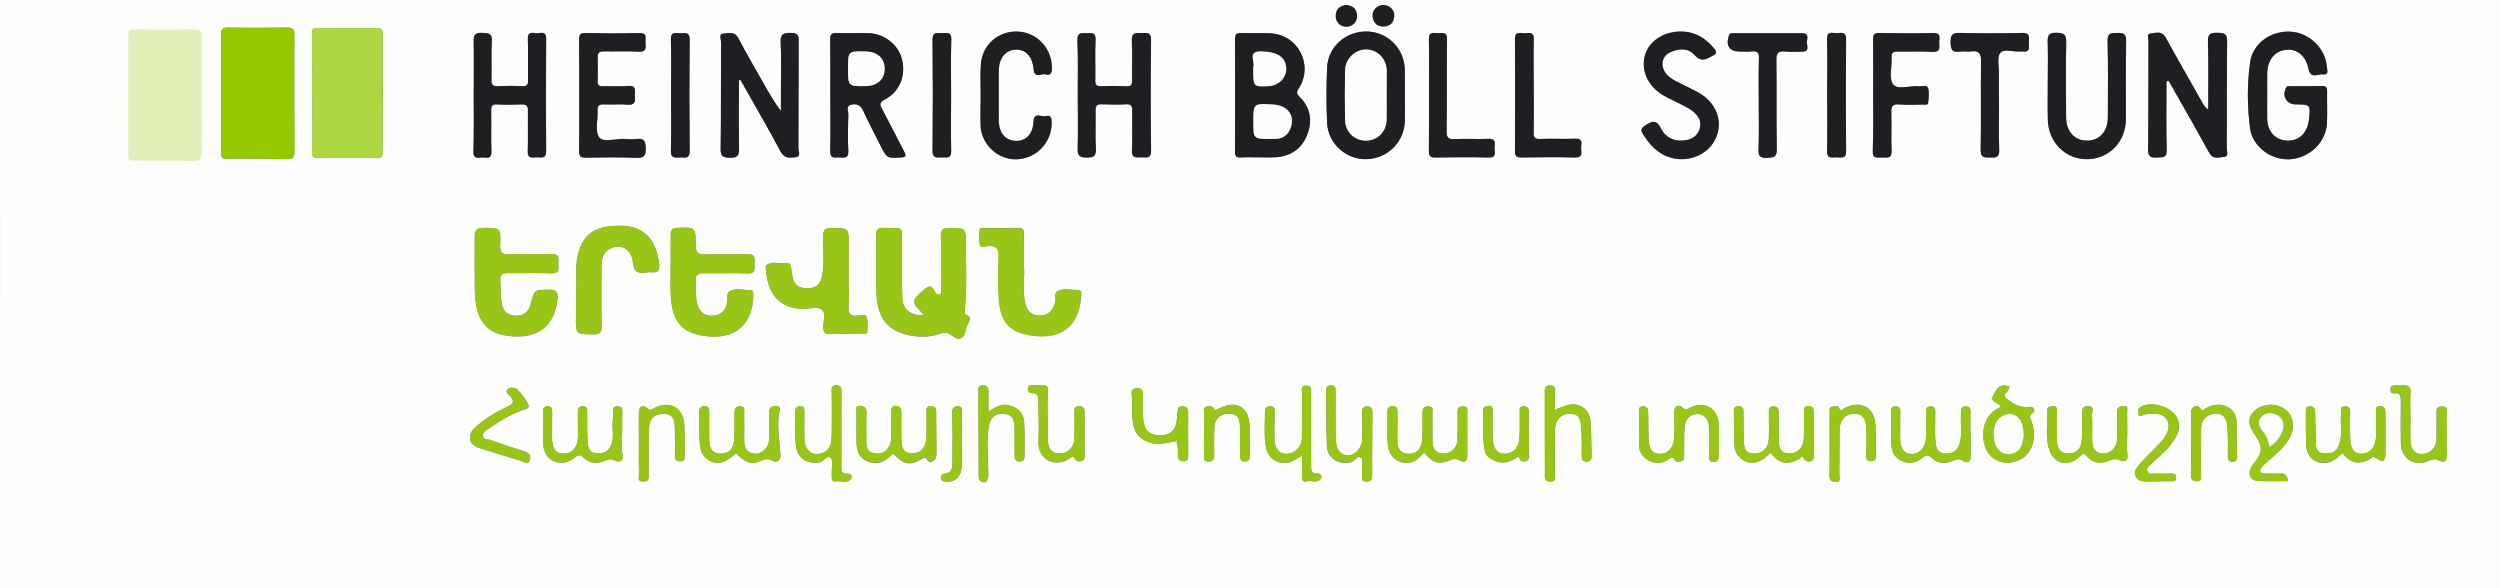 <?xml version="1.0" encoding="utf-8"?>
<!-- Generator: Adobe Illustrator 23.0.3, SVG Export Plug-In . SVG Version: 6.00 Build 0)  -->
<svg version="1.1" id="Слой_1" xmlns="http://www.w3.org/2000/svg" xmlns:xlink="http://www.w3.org/1999/xlink" x="0px" y="0px"
	 viewBox="0 0 192.88 45.4" style="enable-background:new 0 0 192.88 45.4;" xml:space="preserve">
<rect x="0" y="0" width="192.88" height="45.4" fill="#808080" stroke="none"/>
<style type="text/css">
	.st0{fill:#FDFDFC;}
	.st1{fill:#94C900;}
	.st2{fill:#ADD742;}
	.st3{fill:#98C618;}
	.st4{fill:#201E22;}
	.st5{fill:#E1F0B8;}
</style>
<g>
	<path class="st0" d="M103.99,47.38c-34.46,0-68.91,0-103.37,0.01c-0.5,0-0.63-0.09-0.63-0.61c0.02-18.16,0.02-36.33,0-54.49
		c0-0.43,0.05-0.57,0.54-0.57c69.03,0.01,138.05,0.01,207.08,0.01c0.41,0,0.53,0.07,0.53,0.51c-0.01,18.21-0.01,36.42,0,54.63
		c0,0.5-0.16,0.53-0.58,0.53C173.04,47.38,138.51,47.38,103.99,47.38z M90.67,34.06c0.03,0.03,0.07,0.07,0.1,0.1
		c0.15,0.32,0.09,0.66,0.1,1c0.01,0.27,0.13,0.4,0.41,0.42c0.32,0.03,0.38-0.16,0.38-0.41c0-1.13-0.01-2.25,0-3.38
		c0-0.34-0.17-0.41-0.45-0.44c-0.35-0.03-0.34,0.2-0.36,0.43c-0.03,0.31-0.05,0.63-0.12,0.94c-0.13,0.59-0.61,0.9-1.33,0.86
		c-0.59-0.03-1.03-0.26-1.15-0.91c-0.14-0.74-0.12-1.48-0.08-2.22c0.02-0.31-0.08-0.51-0.46-0.51c-0.35,0.01-0.44,0.23-0.41,0.48
		c0.09,0.78-0.02,1.57,0.13,2.36c0.14,0.72,0.57,1.11,1.24,1.35C89.38,34.4,90.01,34.14,90.67,34.06z M17.06,7.15
		C17.06,7.15,17.07,7.15,17.06,7.15c0,1.53,0,3.06,0,4.6c0,0.27-0.03,0.5,0.41,0.5c1.55-0.02,3.11,0,4.66,0.03
		c0.44,0.01,0.59-0.12,0.59-0.57c-0.02-3-0.02-5.99-0.01-8.99c0-0.44-0.11-0.59-0.56-0.59c-1.53,0.02-3.06,0.03-4.59,0
		c-0.46-0.01-0.5,0.21-0.5,0.57C17.07,4.18,17.06,5.67,17.06,7.15z M24.08,7.17C24.09,7.17,24.09,7.17,24.08,7.17
		c0.01,1.49,0.04,2.98-0.01,4.46c-0.02,0.48,0.12,0.57,0.54,0.57c1.47-0.02,2.93-0.02,4.4,0c0.35,0,0.54-0.07,0.54-0.48
		c-0.01-3.02-0.01-6.04-0.01-9.06c0-0.33-0.09-0.49-0.45-0.49c-1.53,0.01-3.07,0-4.6,0c-0.27,0-0.43,0.02-0.42,0.41
		C24.1,4.1,24.08,5.64,24.08,7.17z M71.23,24.32c-0.97,0.05-1.6-0.47-1.62-1.38c-0.04-1.33-0.01-2.66-0.04-3.99
		c-0.03-1.6,0.28-1.3-1.42-1.36c-0.4-0.01-0.56,0.11-0.55,0.54c0.02,1.44-0.02,2.89,0.01,4.33c0.02,0.76,0.11,1.5,0.54,2.19
		c0.81,1.29,2.95,1.53,4.08,1.19c0.3-0.09,0.58-0.24,0.91-0.12c0.35,0.13,0.66,0.55,1.01,0.38c0.38-0.18,0.31-0.72,0.5-1.07
		c0.13-0.24,0.38-0.57-0.13-0.75c-0.12-0.04-0.1-0.24-0.08-0.37c0.16-1.67,0.09-3.33,0.08-5c-0.01-1.34,0-1.31-1.34-1.31
		c-0.5,0-0.6,0.18-0.59,0.63c0.03,1.33,0.02,2.66,0.01,3.99c0,0.18,0.11,0.46-0.15,0.52c-0.18,0.04-0.3-0.17-0.38-0.33
		c-0.21-0.42-0.45-0.34-0.74-0.08c-1.04,0.9-1.04,0.94-0.11,1.9C71.23,24.22,71.22,24.25,71.23,24.32z M167.15,6.28
		c0.05-0.02,0.1-0.03,0.15-0.05c0.12,0.21,0.24,0.41,0.36,0.62c0.93,1.65,1.88,3.28,2.78,4.94c0.29,0.53,0.74,0.35,1.12,0.32
		c0.42-0.03,0.23-0.43,0.23-0.66c0.01-2.75-0.01-5.5,0.03-8.25c0.01-0.63-0.25-0.66-0.75-0.67c-0.52-0.01-0.75,0.08-0.73,0.68
		c0.05,1.75,0.02,3.49,0.02,5.24c-0.22-0.15-0.33-0.33-0.44-0.51c-0.95-1.69-1.92-3.36-2.85-5.06c-0.29-0.53-0.75-0.33-1.13-0.3
		c-0.36,0.03-0.19,0.4-0.19,0.61c-0.01,2.77,0.01,5.54-0.03,8.32c-0.01,0.58,0.21,0.67,0.7,0.64c0.42-0.02,0.76,0.06,0.74-0.6
		C167.12,9.79,167.15,8.04,167.15,6.28z M97.08,12.14c0.41,0,0.81,0.01,1.22,0c1.19-0.04,2.09-0.59,2.54-1.69
		c0.44-1.08,0.3-2.13-0.57-2.98c-0.24-0.23-0.25-0.36-0.06-0.65c1.16-1.8-0.05-4.14-2.19-4.25c-0.74-0.04-1.49,0.01-2.23-0.02
		c-0.38-0.01-0.5,0.09-0.5,0.48c0.02,2.88,0.01,5.76,0,8.65c0,0.34,0.08,0.49,0.45,0.47C96.18,12.12,96.63,12.14,97.08,12.14z
		 M57.01,6.19c0.04-0.01,0.08-0.01,0.11-0.02c0.08,0.13,0.16,0.26,0.24,0.4c0.96,1.71,1.95,3.4,2.87,5.13
		c0.29,0.55,0.72,0.48,1.14,0.43c0.46-0.05,0.23-0.47,0.23-0.71c0.02-2.75,0-5.51,0.02-8.26c0-0.44-0.07-0.61-0.57-0.62
		c-0.62-0.02-0.87,0.1-0.82,0.79c0.07,1.08,0.02,2.16,0.02,3.25c0,0.66,0,1.32,0,1.98c-0.47-0.6-0.83-1.22-1.18-1.85
		c-0.71-1.26-1.45-2.5-2.11-3.77c-0.29-0.55-0.72-0.38-1.11-0.35C55.42,2.6,55.63,3,55.63,3.22c-0.02,2.75,0.01,5.51-0.03,8.26
		c-0.01,0.61,0.22,0.67,0.73,0.68c0.58,0.02,0.71-0.16,0.69-0.72C56.99,9.69,57.01,7.94,57.01,6.19z M174.92,7.35
		c0-0.56,0-1.13,0-1.69c0.01-1.05,0.59-1.75,1.5-1.83c0.82-0.07,1.49,0.49,1.69,1.49c0.16,0.79,0.74,0.36,1.13,0.41
		c0.46,0.06,0.3-0.36,0.28-0.58c-0.1-1.41-1.33-2.6-2.75-2.71c-1.52-0.11-2.97,0.88-3.17,2.35c-0.24,1.7-0.23,3.42,0,5.12
		c0.19,1.43,1.66,2.47,3.1,2.37c1.49-0.1,2.76-1.32,2.83-2.78c0.04-0.81,0-1.62,0.01-2.43c0.01-0.31-0.08-0.45-0.41-0.44
		c-0.79,0.02-1.58,0.01-2.37,0.01c-0.15,0-0.31-0.05-0.4,0.15c-0.31,0.65,0.07,1.26,0.78,1.26c1.11,0,1.12,0,1.01,1.12
		c-0.01,0.07-0.02,0.13-0.03,0.2c-0.16,0.96-0.8,1.52-1.7,1.47c-0.89-0.05-1.48-0.7-1.5-1.67C174.91,8.57,174.92,7.96,174.92,7.35z
		 M64.06,7.31c0,1.44,0.03,2.89-0.01,4.33c-0.02,0.61,0.35,0.5,0.7,0.5c0.33,0,0.73,0.13,0.7-0.49c-0.05-0.95-0.03-1.9,0-2.84
		c0.01-0.25-0.21-0.63,0.22-0.74c0.45-0.11,0.74,0.06,0.95,0.51c0.41,0.9,0.88,1.78,1.32,2.66c0.49,0.98,0.49,0.97,1.59,0.9
		c0.41-0.02,0.38-0.16,0.23-0.45c-0.56-1.08-1.1-2.17-1.68-3.24c-0.19-0.36-0.27-0.54,0.2-0.79c1.13-0.59,1.61-1.82,1.32-3.05
		c-0.28-1.16-1.36-2.03-2.62-2.06c-0.81-0.02-1.63,0.01-2.44-0.01c-0.39-0.01-0.49,0.12-0.49,0.5C64.07,4.47,64.06,5.89,64.06,7.31z
		 M83.15,7.34c0,1.38,0.03,2.75-0.02,4.13c-0.02,0.59,0.18,0.7,0.72,0.7c0.51,0,0.71-0.11,0.68-0.66c-0.05-0.99,0-1.99-0.02-2.98
		c-0.01-0.35,0.11-0.48,0.46-0.47c0.63,0.02,1.26,0.04,1.89,0c0.41-0.02,0.49,0.14,0.48,0.5c-0.02,1.01,0.03,2.03-0.02,3.05
		c-0.03,0.64,0.35,0.55,0.72,0.54c0.35-0.01,0.76,0.16,0.75-0.51c-0.03-2.84-0.03-5.69,0-8.53c0.01-0.71-0.42-0.51-0.79-0.54
		c-0.43-0.04-0.72-0.02-0.69,0.58c0.05,1.01,0,2.03,0.02,3.05c0.01,0.33-0.04,0.49-0.43,0.47c-0.65-0.03-1.31-0.03-1.96,0
		c-0.36,0.01-0.45-0.11-0.45-0.46c0.02-1.04-0.03-2.08,0.02-3.11c0.03-0.58-0.29-0.54-0.66-0.52c-0.35,0.02-0.76-0.15-0.74,0.52
		C83.19,4.49,83.15,5.91,83.15,7.34z M36.62,20.65c0.04,0.8-0.06,1.81,0.11,2.82c0.21,1.25,0.82,2.12,2.11,2.38
		c1.93,0.38,3.84-0.12,4.17-2.68c0.08-0.6-0.04-0.84-0.71-0.82c-1.06,0.04-1.06-0.01-1.31,0.96c-0.02,0.07-0.03,0.13-0.05,0.2
		c-0.19,0.63-0.63,0.91-1.27,0.84c-0.59-0.06-0.92-0.45-0.98-1.02c-0.07-0.58-0.07-1.16-0.09-1.75c-0.01-0.36,0.15-0.51,0.54-0.51
		c1.13,0.02,2.26-0.03,3.38,0.02c0.83,0.03,0.5-0.54,0.56-0.91c0.08-0.5-0.18-0.6-0.63-0.58c-1.06,0.04-2.12-0.01-3.18,0.03
		c-0.56,0.02-0.7-0.21-0.68-0.72c0.05-1.35,0.04-1.33-1.31-1.33c-0.54,0-0.66,0.24-0.65,0.69C36.63,18.99,36.62,19.71,36.62,20.65z
		 M51.74,20.54C51.75,20.54,51.75,20.54,51.74,20.54c0.01,0.79-0.04,1.58,0.02,2.37c0.1,1.25,0.39,2.54,2.16,2.93
		c2.19,0.48,4.1-0.27,4.21-3.04c0.01-0.2,0-0.41-0.23-0.41c-0.51-0.01-1.05-0.17-1.53,0.04c-0.38,0.17-0.23,0.64-0.29,0.97
		c-0.11,0.57-0.43,0.88-0.98,0.95c-0.6,0.07-1.05-0.16-1.26-0.77c-0.21-0.61-0.13-1.25-0.17-1.88c-0.03-0.47,0.16-0.63,0.63-0.62
		c1.1,0.03,2.21-0.03,3.32,0.02c0.8,0.04,0.55-0.49,0.6-0.89c0.05-0.48-0.15-0.62-0.62-0.61c-1.08,0.04-2.17,0-3.25,0.03
		c-0.5,0.01-0.67-0.17-0.67-0.67c0-1.45-0.02-1.44-1.42-1.38c-0.38,0.02-0.52,0.15-0.51,0.52C51.75,18.92,51.74,19.73,51.74,20.54z
		 M108.39,7.36C108.38,7.36,108.38,7.36,108.39,7.36c0-0.68,0.02-1.35-0.01-2.03c-0.05-1.59-1.31-2.85-2.89-2.9
		c-1.61-0.05-3.02,1.15-3.1,2.75c-0.07,1.44-0.07,2.88,0,4.32c0.08,1.61,1.51,2.85,3.08,2.78c1.62-0.07,2.88-1.35,2.92-2.96
		C108.4,8.67,108.39,8.01,108.39,7.36z M36.55,7.35c0,1.44,0.02,2.89-0.01,4.33c-0.02,0.65,0.41,0.44,0.73,0.46
		c0.31,0.01,0.69,0.14,0.66-0.45c-0.04-1.06,0-2.12-0.02-3.18c-0.01-0.35,0.08-0.48,0.45-0.46c0.63,0.03,1.26,0.02,1.89,0
		c0.38-0.02,0.51,0.11,0.5,0.5c-0.02,1.04,0.02,2.08-0.02,3.11c-0.02,0.63,0.39,0.47,0.72,0.47c0.34,0.01,0.71,0.13,0.7-0.49
		c-0.03-2.89-0.02-5.78,0-8.66c0-0.67-0.46-0.4-0.75-0.42c-0.31-0.03-0.69-0.15-0.66,0.44c0.04,1.06,0,2.12,0.02,3.18
		c0.01,0.35-0.09,0.48-0.45,0.46c-0.63-0.03-1.26-0.03-1.89,0c-0.38,0.02-0.5-0.09-0.49-0.48c0.03-0.99-0.04-1.99,0.03-2.98
		c0.04-0.65-0.27-0.62-0.75-0.65c-0.56-0.03-0.66,0.18-0.65,0.68C36.57,4.6,36.55,5.97,36.55,7.35z M44.69,7.36
		c0,1.42,0.02,2.84-0.01,4.26c-0.01,0.42,0.12,0.54,0.53,0.53c1.29-0.03,2.57-0.04,3.86,0.01c0.59,0.02,0.77-0.13,0.75-0.74
		c-0.02-0.54-0.12-0.79-0.7-0.71c-0.31,0.04-0.63,0.02-0.95,0c-0.67-0.04-1.61,0.3-1.94-0.13c-0.34-0.44-0.09-1.33-0.13-2.03
		c-0.02-0.37,0.09-0.53,0.49-0.51c0.61,0.03,1.22-0.03,1.83,0.02c0.53,0.04,0.61-0.21,0.56-0.64c-0.05-0.35,0.2-0.86-0.53-0.8
		c-0.65,0.05-1.31,0-1.96,0.02c-0.29,0.01-0.39-0.09-0.38-0.39c0.02-0.61,0.02-1.22,0-1.83c-0.01-0.35,0.11-0.48,0.47-0.47
		c0.9,0.02,1.81-0.03,2.71,0.02c0.58,0.03,0.55-0.3,0.51-0.67C49.76,2.98,50,2.52,49.3,2.55c-1.37,0.04-2.75,0.03-4.13,0
		c-0.46-0.01-0.5,0.18-0.5,0.55C44.69,4.52,44.68,5.94,44.69,7.36z M157.99,6.15c0,1.04-0.02,2.08,0.01,3.11
		c0.05,1.74,1.41,3.06,3.08,3.02c1.68-0.05,2.93-1.35,2.94-3.08c0.01-2.01-0.02-4.02,0.02-6.02c0.01-0.59-0.22-0.65-0.7-0.64
		c-0.44,0.01-0.74-0.01-0.73,0.62c0.05,1.96,0.02,3.92,0.02,5.89c0,1.09-0.63,1.79-1.58,1.8c-0.98,0.01-1.63-0.7-1.64-1.82
		c-0.01-1.92-0.03-3.83,0.01-5.75c0.01-0.6-0.14-0.73-0.73-0.75c-0.67-0.02-0.72,0.26-0.7,0.78C158.02,4.26,157.99,5.21,157.99,6.15
		z M129.7,2.43c-1.36,0-2.47,0.74-2.78,1.85c-0.33,1.19,0.25,2.43,1.47,3.12c0.47,0.26,0.97,0.48,1.45,0.73
		c0.28,0.15,0.56,0.29,0.8,0.49c0.42,0.35,0.68,0.79,0.49,1.37c-0.19,0.56-0.62,0.8-1.18,0.86c-0.81,0.09-1.46-0.24-1.8-0.93
		c-0.37-0.74-0.73-0.54-1.23-0.21c-0.29,0.19-0.35,0.34-0.16,0.64c0.42,0.66,0.89,1.24,1.6,1.61c1.42,0.73,3.22,0.23,3.94-1.12
		c0.72-1.35,0.18-2.9-1.3-3.71c-0.55-0.3-1.13-0.57-1.69-0.85c-0.37-0.19-0.7-0.42-0.9-0.79c-0.31-0.56-0.14-1.16,0.43-1.43
		c0.66-0.32,1.41-0.37,1.89,0.18c0.54,0.62,0.92,0.33,1.42,0.07c0.32-0.17,0.31-0.3,0.11-0.55C131.59,2.93,130.77,2.44,129.7,2.43z
		 M65.48,21.02c0-0.72,0-1.44,0-2.16c0-1.28,0-1.25-1.29-1.28c-0.58-0.01-0.7,0.2-0.7,0.74c0,1.01,0.13,2.03-0.08,3.03
		c-0.12,0.59-0.46,0.88-1.08,0.89c-0.62,0.01-1.05-0.19-1.18-0.84c-0.05-0.24-0.09-0.49-0.12-0.73C61,20.4,60.9,20.24,60.6,20.29
		c-0.5,0.08-1.06-0.2-1.51,0.2c-0.04,0.03-0.02,0.13-0.01,0.2c0.1,1.76,0.9,3.11,2.85,3.14c0.49,0.01,1.12-0.2,1.44,0.03
		c0.42,0.29,0.1,0.97,0.15,1.47c0.03,0.31,0.11,0.45,0.43,0.44c0.88-0.02,1.76-0.02,2.63-0.04c0.13,0,0.33,0.03,0.33-0.14
		c0.02-0.38,0.06-0.79-0.06-1.14c-0.08-0.25-0.45-0.13-0.68-0.1c-0.56,0.06-0.74-0.15-0.71-0.71C65.52,22.78,65.48,21.9,65.48,21.02
		z M79,20.55c0-0.92-0.02-1.68,0.01-2.45c0.01-0.37-0.09-0.53-0.48-0.52c-0.86,0.02-1.71,0.01-2.57,0.01c-0.13,0-0.35-0.03-0.36,0.1
		c-0.04,0.38-0.08,0.78,0,1.14c0.07,0.33,0.44,0.16,0.64,0.14c0.67-0.05,0.85,0.24,0.82,0.87c-0.04,1.03-0.05,2.08,0.01,3.11
		c0.09,1.8,0.75,2.65,2.46,2.92c2.29,0.36,3.7-0.63,3.88-2.95c0.01-0.18,0.1-0.5-0.16-0.52c-0.53-0.04-1.1-0.17-1.6,0.02
		c-0.36,0.14-0.15,0.56-0.22,0.86c-0.18,0.74-0.61,1.1-1.33,1.06c-0.6-0.04-0.93-0.43-1.04-1.19C78.9,22.25,79.07,21.32,79,20.55z
		 M75.66,7.35c0,0.79-0.04,1.58,0.01,2.37c0.08,1.47,1.36,2.63,2.79,2.57c1.53-0.06,2.7-1.3,2.69-2.83c0-0.35-0.06-0.61-0.46-0.5
		c-0.33,0.09-0.91-0.37-0.94,0.44c-0.05,0.96-0.61,1.51-1.4,1.47c-0.79-0.04-1.28-0.64-1.28-1.6c0-1.26,0-2.53,0-3.79
		c0-0.98,0.52-1.63,1.31-1.65c0.77-0.02,1.3,0.53,1.38,1.51c0.06,0.74,0.6,0.3,0.92,0.4c0.31,0.09,0.48-0.03,0.49-0.41
		c0.06-1.49-1.07-2.79-2.55-2.89c-1.54-0.1-2.84,1.01-2.93,2.54C75.63,5.77,75.66,6.56,75.66,7.35z M44.44,22.65
		c0,0.65,0.01,1.21,0,1.78c-0.02,1.38-0.02,1.35,1.34,1.37c0.51,0.01,0.65-0.16,0.64-0.66c-0.03-1.51-0.02-3.02-0.01-4.53
		c0.01-0.54,0.06-1.1,0.62-1.4c0.84-0.46,1.71,0,1.81,1.05c0.06,0.72,0.38,0.87,0.99,0.77c0.13-0.02,0.27-0.04,0.4-0.02
		c0.67,0.09,0.68-0.31,0.61-0.79c-0.28-1.91-1.29-2.85-3.23-2.8c-1.41,0.04-2.54,0.41-3,2.16C44.32,20.63,44.54,21.69,44.44,22.65z
		 M144.52,7.31c0,1.44,0.03,2.89-0.01,4.33c-0.02,0.61,0.35,0.51,0.69,0.5c0.35-0.01,0.79,0.17,0.76-0.51
		c-0.05-0.99,0.01-1.98-0.02-2.97c-0.01-0.46,0.09-0.65,0.59-0.61c0.61,0.05,1.22,0.02,1.82,0.01c0.15,0,0.39,0.06,0.42-0.11
		c0.05-0.37,0.1-0.78,0.01-1.14c-0.08-0.31-0.46-0.14-0.71-0.16c-0.69-0.06-1.66,0.3-1.99-0.14c-0.35-0.46-0.09-1.38-0.12-2.09
		c-0.02-0.37,0.13-0.45,0.47-0.45c0.9,0.02,1.81-0.03,2.7,0.02c0.61,0.04,0.52-0.33,0.5-0.68c-0.02-0.33,0.22-0.79-0.48-0.77
		c-1.37,0.04-2.75,0.02-4.12,0c-0.39-0.01-0.5,0.12-0.49,0.5C144.54,4.47,144.52,5.89,144.52,7.31z M135.69,8
		c0,1.17,0.03,2.35-0.01,3.52c-0.02,0.51,0.13,0.66,0.64,0.64c0.48-0.02,0.78,0,0.77-0.66c-0.04-2.3,0-4.6-0.03-6.91
		c-0.01-0.52,0.15-0.68,0.65-0.63c0.45,0.04,0.9,0.01,1.35,0.01c0.61-0.01,0.33-0.48,0.35-0.75c0.02-0.26,0.2-0.67-0.37-0.67
		c-1.76,0.01-3.52,0-5.28,0c-0.15,0-0.3-0.03-0.37,0.19c-0.25,0.77,0.05,1.22,0.83,1.22c0.32,0,0.63,0.03,0.95-0.01
		c0.4-0.04,0.55,0.08,0.54,0.51C135.67,5.65,135.69,6.82,135.69,8z M154.23,8.1C154.23,8.1,154.23,8.1,154.23,8.1
		c0-0.14,0-0.27,0-0.41c0-0.68-0.01-1.35,0-2.03c0.01-0.54-0.17-1.23,0.1-1.57c0.28-0.36,1.01-0.07,1.54-0.12
		c0.04,0,0.09-0.01,0.14,0c0.72,0.11,0.5-0.41,0.53-0.77c0.03-0.37,0.06-0.68-0.52-0.66c-1.6,0.04-3.2,0.04-4.81,0
		c-0.57-0.01-0.71,0.14-0.71,0.7c0,0.58,0.12,0.84,0.74,0.74c0.26-0.04,0.54,0.02,0.81-0.01c0.6-0.08,0.81,0.11,0.8,0.76
		c-0.04,2.28,0.01,4.56-0.03,6.84c-0.01,0.68,0.36,0.56,0.76,0.58c0.45,0.03,0.7-0.04,0.67-0.6C154.2,10.4,154.23,9.25,154.23,8.1z
		 M110.25,7.3c0,1.44,0.01,2.88-0.01,4.33c0,0.36,0.07,0.53,0.48,0.52c1.37-0.02,2.75-0.03,4.12,0c0.7,0.02,0.44-0.46,0.47-0.78
		c0.03-0.32,0.12-0.69-0.46-0.66c-0.88,0.04-1.76-0.02-2.64,0.02c-0.46,0.02-0.61-0.1-0.6-0.59c0.03-2.37-0.01-4.73,0.03-7.1
		c0.01-0.63-0.37-0.48-0.7-0.48c-0.33,0-0.72-0.14-0.7,0.48C110.28,4.46,110.25,5.88,110.25,7.3z M118.33,6.68
		c0-1.22-0.03-2.43,0.01-3.65c0.02-0.58-0.33-0.49-0.65-0.46c-0.31,0.03-0.8-0.25-0.8,0.45c0.02,2.88,0.01,5.77,0,8.65
		c0,0.4,0.15,0.49,0.52,0.48c1.37-0.02,2.75-0.03,4.12,0c0.64,0.02,0.47-0.4,0.46-0.72c0-0.31,0.2-0.75-0.45-0.73
		c-0.9,0.04-1.8-0.02-2.7,0.02c-0.44,0.02-0.52-0.13-0.51-0.53C118.35,9.02,118.33,7.85,118.33,6.68z M51.77,7.38
		c0,1.42,0.03,2.84-0.01,4.25c-0.02,0.66,0.41,0.5,0.76,0.51c0.35,0.01,0.7,0.1,0.69-0.5c-0.03-2.86-0.03-5.72,0-8.58
		c0.01-0.61-0.34-0.51-0.69-0.5c-0.34,0.01-0.78-0.18-0.76,0.49C51.8,4.49,51.77,5.94,51.77,7.38z M73.38,7.38
		c0-1.44-0.03-2.88,0.01-4.32c0.02-0.68-0.42-0.48-0.76-0.5c-0.35-0.01-0.7-0.11-0.69,0.5c0.03,2.86,0.03,5.71,0,8.57
		c-0.01,0.6,0.34,0.52,0.69,0.51c0.34-0.01,0.77,0.16,0.75-0.51C73.35,10.21,73.38,8.8,73.38,7.38z M140.97,7.3
		c0,1.44,0.03,2.89-0.01,4.33c-0.02,0.61,0.35,0.52,0.69,0.5c0.33-0.02,0.79,0.2,0.78-0.49c-0.03-2.87-0.03-5.73,0-8.6
		c0.01-0.62-0.36-0.51-0.7-0.49c-0.33,0.02-0.79-0.22-0.77,0.48C141,4.46,140.97,5.88,140.97,7.3z M48,33.35
		C48,33.35,48,33.35,48,33.35c0.01-0.54-0.01-1.08,0.01-1.62c0.01-0.27-0.09-0.36-0.34-0.38c-0.26-0.02-0.38,0.1-0.38,0.35
		c0,0.23,0.02,0.45-0.01,0.68c-0.09,0.64,0.13,1.3-0.12,1.94c-0.21,0.52-0.58,0.68-1.12,0.66c-0.56-0.02-0.67-0.42-0.7-0.82
		c-0.05-0.76-0.03-1.53-0.04-2.29c0-0.25,0.05-0.52-0.34-0.52c-0.37,0-0.38,0.24-0.38,0.5c0,0.61,0,1.22,0.01,1.83
		c0,0.81-0.43,1.33-1.11,1.32c-0.61,0-0.89-0.39-0.89-1.25c0-0.65,0-1.31,0.01-1.96c0-0.25-0.04-0.45-0.36-0.44
		c-0.33,0.01-0.35,0.21-0.35,0.46c0.01,0.79,0.03,1.58,0.02,2.36c-0.02,1.45,1.47,1.99,2.47,1.11c0.27-0.24,0.42-0.18,0.67,0.05
		c0.45,0.43,1.01,0.48,1.57,0.24c0.27-0.11,0.47-0.21,0.8-0.04c0.27,0.14,0.71,0.15,0.6-0.48C47.92,34.49,48,33.92,48,33.35z
		 M152.04,33.58c-0.01,0-0.01,0-0.02,0c0-0.54,0.01-1.08,0-1.62c-0.01-0.25,0.1-0.58-0.33-0.6c-0.48-0.02-0.38,0.34-0.4,0.61
		c-0.03,0.72,0.1,1.44-0.07,2.15c-0.14,0.61-0.5,0.92-1.16,0.87c-0.67-0.05-0.71-0.56-0.74-1.01c-0.05-0.69-0.01-1.39-0.01-2.08
		c0-0.24,0.06-0.52-0.32-0.54c-0.41-0.02-0.4,0.26-0.4,0.55c0.01,0.63,0.03,1.26,0,1.89c-0.03,0.76-0.51,1.25-1.14,1.23
		c-0.57-0.03-0.85-0.42-0.85-1.23c0-0.68,0-1.35,0.01-2.03c0-0.28-0.1-0.42-0.39-0.41c-0.29,0.01-0.32,0.18-0.32,0.41
		c0.01,0.79,0.02,1.58,0.02,2.36c0,0.63,0.19,1.16,0.8,1.44c0.6,0.28,1.16,0.11,1.63-0.27c0.3-0.25,0.45-0.2,0.72,0.06
		c0.43,0.4,0.98,0.46,1.51,0.23c0.32-0.13,0.55-0.27,0.91-0.01c0.24,0.18,0.57,0.08,0.55-0.37
		C152.03,34.66,152.04,34.12,152.04,33.58z M164.12,33.5C164.12,33.5,164.12,33.5,164.12,33.5c0-0.56,0.01-1.13-0.01-1.69
		c-0.01-0.18,0.14-0.51-0.26-0.49c-0.31,0.01-0.54,0.1-0.52,0.52c0.04,0.72,0.03,1.44-0.01,2.16c-0.03,0.57-0.54,1.01-1.08,0.99
		c-0.64-0.03-0.82-0.46-0.83-1.01c-0.01-0.65,0.02-1.31-0.01-1.96c-0.01-0.25,0.24-0.69-0.33-0.69c-0.55,0.01-0.41,0.43-0.42,0.74
		c-0.02,0.63,0.01,1.26-0.04,1.89c-0.05,0.7-0.44,1.05-1.08,1.03c-0.57-0.02-0.83-0.34-0.84-1.07c-0.01-0.72,0-1.44,0-2.17
		c0-0.2,0.02-0.43-0.29-0.41c-0.23,0.01-0.48,0.03-0.46,0.35c0.05,0.92-0.13,1.85,0.09,2.76c0.33,1.33,1.47,1.68,2.46,0.73
		c0.27-0.25,0.35-0.18,0.53,0.03c0.48,0.55,1.08,0.6,1.72,0.32c0.28-0.13,0.5-0.16,0.81-0.03c0.33,0.14,0.66,0.11,0.58-0.46
		C164.07,34.55,164.12,34.02,164.12,33.5z M72.24,33.5C72.24,33.5,72.24,33.5,72.24,33.5c-0.01-0.59-0.02-1.17-0.01-1.76
		c0.01-0.32-0.18-0.36-0.43-0.38c-0.3-0.02-0.32,0.15-0.32,0.38c0.01,0.65,0.01,1.31,0,1.96c-0.01,0.79-0.43,1.29-1.07,1.3
		c-0.65,0.01-0.86-0.28-0.87-1.22c-0.01-0.65-0.01-1.31,0-1.96c0-0.29-0.08-0.46-0.42-0.47c-0.41-0.02-0.35,0.27-0.35,0.5
		c-0.01,0.61,0,1.22,0,1.83c0,0.3-0.05,0.57-0.21,0.84c-0.27,0.46-0.68,0.56-1.16,0.46c-0.47-0.1-0.56-0.46-0.56-0.87
		c0-0.74-0.02-1.49,0.01-2.23c0.02-0.4-0.18-0.52-0.51-0.54c-0.39-0.02-0.26,0.31-0.26,0.49c-0.02,0.7,0,1.4,0,2.1
		c-0.01,0.69,0.1,1.32,0.8,1.65c0.71,0.33,1.32,0.12,1.83-0.41c0.17-0.18,0.19-0.19,0.38,0c0.68,0.69,1.17,0.75,1.97,0.28
		c0.24-0.14,0.31-0.26,0.51,0.08c0.16,0.28,0.66,0.01,0.67-0.37C72.26,34.58,72.24,34.04,72.24,33.5z M126.45,33.01
		c0,0,0.01,0,0.01,0c0,0.38,0.03,0.77-0.01,1.15c-0.13,1.3,1.45,1.98,2.29,1.27c0.14-0.12,0.31-0.28,0.46,0.05
		c0.1,0.22,0.35,0.16,0.54,0.1c0.22-0.07,0.19-0.28,0.19-0.46c0.01-0.7-0.01-1.4,0.03-2.09c0.03-0.69,0.44-1.1,1.02-1.09
		c0.53,0,0.87,0.42,0.89,1.13c0.01,0.7,0,1.4,0,2.1c0,0.23-0.03,0.48,0.31,0.48c0.3-0.01,0.43-0.17,0.43-0.48
		c-0.01-0.79,0.04-1.58,0-2.37c-0.06-1.27-1.03-1.88-2.13-1.38c-0.24,0.11-0.4,0.32-0.71,0c-0.19-0.19-0.61-0.16-0.6,0.37
		c0.02,0.65,0.03,1.31,0,1.96c-0.04,0.8-0.49,1.28-1.11,1.27c-0.6-0.02-0.85-0.37-0.87-1.26c-0.02-0.65-0.02-1.31-0.03-1.96
		c0-0.26-0.08-0.42-0.38-0.44c-0.36-0.02-0.33,0.21-0.33,0.44C126.45,32.2,126.45,32.61,126.45,33.01z M109.87,34.91
		c0.72,0.85,1.13,0.96,2.09,0.57c0.22-0.09,0.4-0.1,0.63,0.03c0.43,0.25,0.62,0.05,0.62-0.41c0-1.08,0-2.16,0-3.24
		c0-0.24,0.07-0.5-0.34-0.5c-0.42,0-0.41,0.25-0.41,0.53c0,0.7,0.01,1.4-0.02,2.09c-0.03,0.62-0.54,1.06-1.11,1.02
		c-0.64-0.04-0.81-0.46-0.81-1.02c0-0.68,0.01-1.35-0.01-2.03c-0.01-0.23,0.16-0.58-0.31-0.59c-0.49-0.01-0.45,0.31-0.45,0.64
		c0,0.68,0.01,1.35-0.03,2.03c-0.04,0.65-0.51,1.04-1.12,0.98c-0.63-0.06-0.8-0.49-0.79-1.05c0-0.74,0-1.49,0.01-2.23
		c0-0.24-0.07-0.38-0.35-0.38c-0.27,0-0.42,0.09-0.42,0.39c0.01,0.86-0.04,1.72,0.03,2.57c0.09,1.04,0.99,1.63,1.9,1.33
		C109.34,35.51,109.58,35.21,109.87,34.91z M56.79,34.96c0.69,0.75,1.2,0.92,1.94,0.59c0.31-0.14,0.54-0.19,0.87-0.01
		c0.37,0.2,0.65-0.05,0.62-0.46c-0.07-1.05-0.28-2.1-0.11-3.17c0.03-0.17,0.22-0.59-0.27-0.59c-0.42,0-0.5,0.23-0.49,0.61
		c0.03,0.67,0.03,1.35-0.01,2.03c-0.03,0.6-0.57,1.08-1.11,1.04c-0.63-0.05-0.81-0.47-0.81-1.03c0-0.7,0.01-1.4,0-2.1
		c0-0.22,0.1-0.52-0.32-0.52c-0.39,0-0.44,0.21-0.43,0.52c0,0.65,0.01,1.31-0.02,1.96c-0.04,0.82-0.39,1.18-1.07,1.17
		c-0.61-0.01-0.86-0.34-0.86-1.18c0-0.68,0-1.35,0-2.03c0-0.24,0-0.45-0.34-0.45c-0.32,0-0.43,0.14-0.43,0.46
		c0.02,0.72-0.03,1.45,0.03,2.16c0.05,0.52,0.07,1.09,0.57,1.45C55.25,35.92,55.86,35.81,56.79,34.96z M136.59,34.92
		c0.69,0.87,1.27,0.99,2.2,0.5c0.11-0.06,0.22-0.37,0.39-0.05c0.11,0.21,0.3,0.28,0.51,0.22c0.27-0.08,0.26-0.34,0.26-0.56
		c0-1.06-0.01-2.12-0.01-3.18c0-0.32-0.06-0.52-0.44-0.51c-0.41,0.01-0.31,0.32-0.32,0.54c-0.01,0.68,0.02,1.35-0.02,2.03
		c-0.04,0.67-0.53,1.1-1.13,1.08c-0.73-0.02-0.79-0.54-0.8-1.08c-0.01-0.7-0.01-1.4,0-2.1c0-0.31-0.1-0.46-0.43-0.45
		c-0.33,0.01-0.34,0.21-0.33,0.45c0.01,0.68,0.02,1.35,0,2.03c-0.03,0.73-0.49,1.18-1.13,1.16c-0.62-0.02-0.79-0.25-0.81-1.13
		c-0.01-0.72-0.02-1.44-0.02-2.16c0-0.26-0.12-0.36-0.37-0.36c-0.24,0-0.38,0.07-0.37,0.35c0.02,0.88,0,1.76,0.04,2.64
		c0.02,0.32,0.13,0.65,0.38,0.91C134.84,35.95,135.76,35.85,136.59,34.92z M180.74,34.95c0.59,0.81,1.28,0.94,2.14,0.46
		c0.12-0.07,0.18-0.23,0.39-0.09c0.61,0.41,0.77,0.31,0.78-0.42c0.01-1.03-0.01-2.07-0.01-3.1c0-0.3-0.12-0.46-0.44-0.45
		c-0.38,0.01-0.28,0.28-0.28,0.49c-0.01,0.65,0.03,1.31-0.01,1.96c-0.05,0.78-0.54,1.25-1.17,1.22c-0.55-0.03-0.8-0.39-0.82-1.25
		c-0.01-0.65-0.02-1.31,0-1.96c0.01-0.44-0.25-0.51-0.57-0.41c-0.24,0.08-0.11,0.35-0.13,0.54c-0.09,0.84,0.18,1.7-0.22,2.53
		c-0.25,0.52-0.66,0.55-1.12,0.52c-0.46-0.03-0.59-0.35-0.61-0.75c-0.02-0.81-0.03-1.62-0.05-2.42c0-0.25-0.05-0.44-0.37-0.45
		c-0.34-0.02-0.35,0.19-0.35,0.43c0.01,0.88-0.02,1.76,0.04,2.64c0.06,1.02,1.02,1.55,1.96,1.15
		C180.22,35.43,180.45,35.18,180.74,34.95z M64.92,33.12C64.92,33.12,64.92,33.12,64.92,33.12c0-0.95-0.01-1.89,0-2.84
		c0-0.29,0.02-0.55-0.39-0.55c-0.44,0-0.36,0.3-0.36,0.56c0,1.06,0.02,2.12,0,3.18c-0.01,0.54-0.03,1.15-0.6,1.43
		c-0.81,0.38-1.48-0.08-1.51-1.01c-0.02-0.72,0-1.44,0-2.16c0-0.23-0.04-0.41-0.33-0.38c-0.24,0.02-0.38,0.11-0.37,0.37
		c0.03,0.92-0.08,1.85,0.06,2.77c0.14,0.9,0.94,1.37,1.84,1.18c0.33-0.07,0.56-0.66,0.86-0.31c0.18,0.21,0.05,0.69,0.05,1.05
		c0,0.14,0.01,0.27,0,0.41c-0.01,0.21,0.07,0.37,0.31,0.32c0.4-0.07,0.87,0.21,1.18-0.19c0.1-0.13,0.06-0.43-0.26-0.4
		c-0.46,0.04-0.5-0.22-0.49-0.58C64.93,35.01,64.92,34.07,64.92,33.12z M76.26,31.75c0-0.52,0.01-0.94,0-1.36
		c-0.01-0.27,0.07-0.63-0.38-0.66c-0.49-0.03-0.39,0.34-0.39,0.61c-0.01,1.2,0,2.39,0.01,3.59c0,0.95,0.01,1.9,0.01,2.84
		c0,0.24,0.09,0.38,0.33,0.43c0.31,0.07,0.32-0.17,0.38-0.35c0.08-0.22,0.02-0.44,0.02-0.67c0-1.12-0.15-2.26,0.07-3.37
		c0.13-0.67,0.57-0.96,1.22-0.88c0.64,0.08,0.75,0.55,0.75,1.08c0,0.7,0.01,1.4,0,2.1c-0.01,0.29,0.06,0.5,0.39,0.5
		c0.28,0,0.39-0.17,0.38-0.44c-0.01-0.86,0.02-1.72-0.03-2.57c-0.04-0.75-0.47-1.14-1.2-1.33C77.21,31.11,76.79,31.46,76.26,31.75z
		 M119.96,31.64c0-0.44,0-0.89,0-1.33c0-0.25,0.11-0.56-0.34-0.57c-0.44-0.01-0.43,0.26-0.43,0.57c0.01,2.05,0.01,4.1,0.01,6.15
		c0,0.34-0.09,0.72,0.45,0.7c0.51-0.02,0.3-0.41,0.31-0.66c0.02-1.13,0-2.25,0.02-3.38c0.01-0.69,0.43-1.16,1.01-1.19
		c0.71-0.03,0.93,0.16,1.01,1.02c0.07,0.74,0.05,1.48,0.04,2.23c0,0.28,0.09,0.44,0.37,0.44c0.27,0,0.4-0.15,0.39-0.43
		c-0.03-0.9-0.01-1.8-0.08-2.7c-0.08-0.95-0.95-1.51-1.84-1.21C120.59,31.37,120.31,31.46,119.96,31.64z M154.37,31.39
		c-1.11,0.52-1.45,1.43-1.33,2.56c0.15,1.39,1.4,2.11,2.69,1.57c1.03-0.43,1.47-1.7,1.02-2.99c-0.09-0.26-0.28-0.43,0.1-0.68
		c0.22-0.14,0.09-0.52-0.32-0.46c-0.66,0.1-1.16-0.21-1.65-0.58c-0.21-0.15-0.32-0.3-0.07-0.54c0.11-0.11,0.17-0.28,0.25-0.43
		c-0.78-0.34-1.04,0.21-1.28,0.68C153.48,31.08,154.21,30.99,154.37,31.39z M100.45,35.16c0,0.63,0.01,1.14,0,1.65
		c0,0.26,0.12,0.4,0.37,0.33c0.36-0.11,0.84,0.22,1.1-0.24c0.1-0.17-0.01-0.37-0.26-0.36c-0.53,0.03-0.5-0.33-0.5-0.67
		c0-1.85,0-3.69,0-5.54c0-0.26,0.07-0.56-0.36-0.57c-0.47-0.01-0.34,0.33-0.34,0.56c-0.01,1.15,0.01,2.3-0.01,3.45
		c-0.01,0.71-0.53,1.23-1.17,1.25c-0.59,0.01-0.94-0.41-0.95-1.21c-0.01-0.68,0-1.35,0.01-2.03c0-0.25-0.02-0.44-0.35-0.43
		c-0.29,0.01-0.39,0.16-0.39,0.42c0,0.9-0.09,1.8,0.07,2.7c0.15,0.88,0.82,1.35,1.7,1.22C99.73,35.63,100.01,35.39,100.45,35.16z
		 M105.87,34.32C105.87,34.32,105.87,34.32,105.87,34.32c0-0.81,0-1.62,0.01-2.43c0-0.3-0.03-0.53-0.43-0.51
		c-0.38,0.01-0.36,0.26-0.36,0.51c0,0.7,0.02,1.4-0.01,2.1c-0.02,0.61-0.6,1.22-1.16,1.16c-0.56-0.06-0.8-0.49-0.85-1.03
		c-0.02-0.25-0.03-0.49-0.03-0.74c0-1.06-0.01-2.12,0-3.18c0-0.24-0.02-0.45-0.35-0.45c-0.3,0-0.39,0.14-0.38,0.42
		c0.02,1.42,0,2.84,0.06,4.26c0.04,0.95,1,1.51,1.91,1.22c0.28-0.09,0.47-0.59,0.75-0.31c0.16,0.16,0.05,0.6,0.05,0.92
		c0,0.14,0,0.27,0,0.41c0.01,0.24-0.07,0.5,0.35,0.49c0.38-0.01,0.44-0.2,0.43-0.51C105.86,35.85,105.87,35.08,105.87,34.32z
		 M80.83,32.06C80.82,32.06,80.82,32.06,80.83,32.06c-0.01-0.43-0.03-0.86,0-1.29c0.07-1.27,0.06-0.99-1.09-1.05
		c-0.02,0-0.05,0-0.07,0c-0.2-0.01-0.36,0.03-0.36,0.28c0,0.22,0.09,0.34,0.32,0.33c0.45-0.01,0.49,0.28,0.49,0.63
		c-0.01,1.01,0.06,2.03,0,3.04c-0.09,1.47,1.3,2.14,2.44,1.35c0.17-0.12,0.25-0.24,0.38,0.05c0.09,0.2,0.31,0.24,0.53,0.16
		c0.22-0.08,0.21-0.26,0.21-0.44c0-1.1-0.01-2.21,0-3.31c0-0.29-0.07-0.46-0.41-0.47c-0.39-0.01-0.37,0.23-0.37,0.48
		c0,0.68,0.02,1.35-0.01,2.03c-0.03,0.69-0.53,1.16-1.16,1.14c-0.61-0.02-0.89-0.38-0.89-1.18C80.83,33.23,80.83,32.65,80.83,32.06z
		 M176.53,37.12c-0.05-0.41-0.23-0.63-0.69-0.59c-0.38,0.03-0.76,0-1.15,0c-0.37,0-0.37-0.21-0.22-0.44
		c0.14-0.2,0.34-0.36,0.52-0.52c0.62-0.54,1.26-1.07,1.67-1.81c0.41-0.74,0.29-1.66-0.31-2.14c-0.71-0.57-1.81-0.51-2.46,0.13
		c-0.5,0.49-0.46,1.05,0.15,1.91c0.52,0.73,0.51,1.24-0.03,1.94c-0.11,0.14-0.23,0.28-0.31,0.44c-0.31,0.59-0.08,1.04,0.58,1.07
		C175.03,37.14,175.77,37.12,176.53,37.12z M185.98,32.02c-0.01,0-0.02,0-0.03,0c0-0.56-0.03-1.13,0.01-1.69
		c0.03-0.44-0.11-0.63-0.57-0.59c-0.2,0.02-0.41-0.01-0.61,0c-0.18,0.01-0.36,0.02-0.36,0.29c0,0.23,0.09,0.35,0.31,0.32
		c0.47-0.07,0.49,0.22,0.49,0.57c-0.01,1.1-0.02,2.21,0.01,3.31c0.03,1.17,1.06,1.82,2.13,1.33c0.29-0.13,0.51-0.19,0.81-0.03
		c0.43,0.23,0.59,0.04,0.58-0.43c-0.02-1.04,0-2.07-0.01-3.11c0-0.25,0.16-0.63-0.35-0.63c-0.52,0-0.4,0.38-0.41,0.68
		c-0.01,0.65,0.01,1.31-0.02,1.96c-0.03,0.57-0.51,1.01-1.06,1.03c-0.58,0.02-0.89-0.27-0.94-0.97
		C185.94,33.37,185.98,32.69,185.98,32.02z M169.05,34.22c0,0-0.01,0-0.01,0c0,0.79,0.01,1.58-0.01,2.36
		c-0.01,0.35,0.07,0.56,0.47,0.55c0.42-0.01,0.3-0.32,0.3-0.53c0.01-1.17-0.01-2.34,0.01-3.51c0.01-0.7,0.44-1.12,1.04-1.17
		c0.74-0.06,0.95,0.42,0.99,1c0.06,0.74,0.04,1.48,0.04,2.22c0,0.25,0.01,0.46,0.32,0.48c0.29,0.02,0.4-0.16,0.39-0.42
		c-0.02-0.85-0.07-1.71-0.04-2.56c0.04-1.21-1.26-1.8-2.34-1.15c-0.23,0.14-0.29,0.28-0.52-0.05c-0.19-0.28-0.65-0.03-0.66,0.35
		C169.04,32.6,169.05,33.41,169.05,34.22z M141.16,34.24C141.15,34.24,141.15,34.24,141.16,34.24c-0.01,0.79,0.01,1.58-0.01,2.36
		c-0.01,0.35,0.07,0.56,0.46,0.57c0.51,0.02,0.29-0.37,0.3-0.57c0.02-1.15,0-2.3,0.02-3.45c0.01-0.76,0.47-1.24,1.13-1.24
		c0.65,0,0.92,0.34,0.94,1.2c0.01,0.7,0,1.4-0.01,2.09c0,0.26,0.11,0.37,0.36,0.37c0.24,0,0.38-0.08,0.38-0.35
		c-0.01-0.83,0.03-1.67-0.04-2.5c-0.1-1.32-1.19-1.87-2.36-1.24c-0.19,0.1-0.29,0.36-0.46-0.04c-0.07-0.17-0.37-0.1-0.56-0.05
		c-0.21,0.06-0.14,0.26-0.14,0.4C141.15,32.62,141.16,33.43,141.16,34.24z M49.29,34.29c0,0.77-0.01,1.53,0.01,2.3
		c0.01,0.22-0.18,0.56,0.32,0.57c0.47,0.01,0.42-0.28,0.42-0.57c0.01-1.19-0.01-2.39,0.03-3.58c0.03-0.75,0.44-1.08,1.18-1.07
		c0.73,0.01,0.8,0.53,0.81,1.07c0.02,0.7,0.02,1.4,0.01,2.1c-0.01,0.3,0.07,0.48,0.4,0.49c0.38,0.01,0.36-0.25,0.35-0.51
		c-0.01-0.74,0.01-1.49-0.02-2.23c-0.05-1.39-1.11-2.01-2.33-1.37c-0.2,0.11-0.29,0.22-0.55,0c-0.36-0.31-0.64-0.11-0.64,0.38
		C49.28,32.67,49.29,33.48,49.29,34.29z M36.26,33.87c0.04,0.39,0.42,0.61,0.87,0.75c1.03,0.32,2.05,0.63,3.08,0.94
		c0.22,0.07,0.5,0.38,0.66-0.04c0.13-0.35-0.03-0.58-0.41-0.69c-0.88-0.27-1.75-0.57-2.61-0.88c-0.21-0.08-0.57,0.02-0.59-0.33
		c-0.02-0.3,0.29-0.44,0.5-0.59c0.79-0.56,1.62-1.03,2.53-1.38c0.18-0.07,0.65-0.08,0.45-0.48c-0.2-0.39-0.48-0.76-0.79-1.09
		c-0.19-0.21-0.55-0.22-0.76-0.07c-0.28,0.2,0.04,0.42,0.16,0.54c0.41,0.43,0.21,0.64-0.21,0.84c-0.91,0.43-1.78,0.94-2.52,1.64
		C36.41,33.21,36.25,33.42,36.26,33.87z M166.44,37.14C166.44,37.14,166.44,37.13,166.44,37.14c0.38-0.01,0.77-0.01,1.15-0.01
		c0.17,0,0.3-0.04,0.31-0.26c0.01-0.23-0.09-0.33-0.31-0.33c-0.45,0-0.9,0.01-1.35,0c-0.19,0-0.43,0.09-0.55-0.14
		c-0.12-0.26,0.09-0.42,0.25-0.57c0.5-0.51,1.1-0.93,1.53-1.51c0.42-0.58,0.85-1.17,0.55-1.97c-0.35-0.95-2.11-1.5-2.93-0.9
		c-0.19,0.14-0.14,0.32-0.11,0.49c0.04,0.26,0.2,0.15,0.35,0.09c0.32-0.13,0.67-0.11,1-0.1c0.81,0.03,1.2,0.71,0.87,1.46
		c-0.23,0.53-0.64,0.91-1.04,1.3c-0.41,0.41-0.82,0.82-1.19,1.26c-0.18,0.21-0.35,0.49-0.19,0.81c0.17,0.32,0.45,0.41,0.79,0.39
		C165.85,37.13,166.15,37.14,166.44,37.14z M92.89,33.44c0,0.54,0,1.08,0,1.62c0,0.27-0.06,0.57,0.37,0.56
		c0.37-0.01,0.42-0.25,0.42-0.55c0-0.7-0.01-1.4,0.01-2.09c0.02-0.64,0.46-1.05,1.06-1.06c0.67,0,0.89,0.22,0.92,1.03
		c0.03,0.74,0.01,1.49,0.01,2.23c0,0.27,0.1,0.44,0.39,0.43c0.29-0.01,0.36-0.18,0.36-0.45c-0.02-0.72,0-1.44-0.01-2.16
		c-0.01-1.59-1-2.2-2.4-1.46c-0.19,0.1-0.24,0.18-0.39-0.05c-0.13-0.2-0.42-0.16-0.62-0.08c-0.2,0.08-0.11,0.32-0.11,0.49
		C92.89,32.4,92.89,32.92,92.89,33.44z M117.95,33.46C117.95,33.46,117.95,33.46,117.95,33.46c0-0.52,0-1.03,0-1.55
		c0-0.27,0.03-0.56-0.38-0.57c-0.41,0-0.31,0.3-0.31,0.53c-0.01,0.65,0.02,1.31-0.03,1.96c-0.06,0.77-0.54,1.2-1.19,1.18
		c-0.54-0.02-0.85-0.42-0.87-1.22c-0.02-0.7-0.01-1.39-0.01-2.09c0-0.18-0.01-0.42-0.25-0.39c-0.19,0.02-0.48,0.03-0.47,0.37
		c0.04,1.05-0.1,2.11,0.14,3.16c0.06,0.27,0.23,0.42,0.48,0.57c0.67,0.42,1.29,0.33,1.9-0.07c0.2-0.13,0.24-0.13,0.31,0.08
		c0.08,0.22,0.29,0.2,0.46,0.16c0.22-0.05,0.24-0.24,0.24-0.43C117.95,34.59,117.95,34.03,117.95,33.46z M74.2,33.86
		c0.01,0,0.01,0,0.02,0c0-0.65,0.01-1.31-0.01-1.96c-0.01-0.21,0.14-0.54-0.29-0.55c-0.42-0.02-0.46,0.23-0.45,0.57
		c0.02,1.17,0.03,2.35,0.01,3.52c-0.01,0.47,0.09,1.05-0.64,1.12c-0.22,0.02-0.23,0.18-0.22,0.35c0.01,0.23,0.2,0.23,0.34,0.25
		c0.67,0.09,1.2-0.38,1.23-1.12C74.23,35.3,74.2,34.58,74.2,33.86z M106.7,2.05c0.55-0.02,0.82-0.3,0.87-0.79
		c0.04-0.47-0.35-0.87-0.83-0.87c-0.47,0-0.88,0.39-0.84,0.86C105.94,1.74,106.22,2.02,106.7,2.05z M103.87,0.38
		c-0.47,0.07-0.8,0.29-0.82,0.81c-0.02,0.5,0.33,0.86,0.82,0.86c0.49,0,0.85-0.37,0.82-0.87C104.67,0.68,104.36,0.44,103.87,0.38z"
		/>
	<path class="st1" d="M17.06,7.15c0-1.49,0.01-2.97,0-4.46c0-0.36,0.04-0.58,0.5-0.57c1.53,0.03,3.06,0.02,4.59,0
		c0.45-0.01,0.57,0.15,0.56,0.59c-0.01,3-0.01,5.99,0.01,8.99c0,0.45-0.15,0.58-0.59,0.57c-1.55-0.03-3.11-0.05-4.66-0.03
		c-0.44,0.01-0.41-0.22-0.41-0.5C17.07,10.22,17.07,8.69,17.06,7.15C17.07,7.15,17.06,7.15,17.06,7.15z"/>
	<path class="st2" d="M24.08,7.17c0-1.53,0.02-3.07-0.02-4.6c-0.01-0.38,0.15-0.41,0.42-0.41c1.53,0,3.07,0.01,4.6,0
		c0.36,0,0.45,0.15,0.45,0.49c-0.01,3.02-0.01,6.04,0.01,9.06c0,0.41-0.18,0.48-0.54,0.48c-1.47-0.01-2.93-0.01-4.4,0
		c-0.42,0-0.56-0.08-0.54-0.57C24.12,10.15,24.09,8.66,24.08,7.17C24.09,7.17,24.09,7.17,24.08,7.17z"/>
	<path class="st3" d="M71.23,24.32c-0.01-0.07,0-0.1-0.01-0.11c-0.93-0.96-0.93-1,0.11-1.9c0.29-0.25,0.53-0.34,0.74,0.08
		c0.08,0.16,0.21,0.38,0.38,0.33c0.26-0.06,0.15-0.34,0.15-0.52c0.01-1.33,0.02-2.66-0.01-3.99c-0.01-0.45,0.09-0.63,0.59-0.63
		c1.34,0,1.34-0.02,1.34,1.31c0.01,1.67,0.08,3.34-0.08,5c-0.01,0.14-0.03,0.33,0.08,0.37c0.51,0.18,0.25,0.51,0.13,0.75
		c-0.18,0.36-0.12,0.89-0.5,1.07c-0.36,0.17-0.67-0.25-1.01-0.38c-0.33-0.12-0.61,0.03-0.91,0.12c-1.13,0.34-3.27,0.1-4.08-1.19
		c-0.43-0.69-0.52-1.44-0.54-2.19c-0.03-1.44,0.01-2.89-0.01-4.33c-0.01-0.42,0.15-0.55,0.55-0.54c1.7,0.06,1.39-0.24,1.42,1.36
		c0.02,1.33,0,2.66,0.04,3.99C69.63,23.86,70.26,24.37,71.23,24.32z"/>
	<path class="st4" d="M167.15,6.28c0,1.76-0.04,3.51,0.02,5.27c0.02,0.66-0.32,0.58-0.74,0.6c-0.49,0.03-0.71-0.06-0.7-0.64
		c0.04-2.77,0.01-5.54,0.03-8.32c0-0.21-0.17-0.58,0.19-0.61c0.38-0.03,0.84-0.23,1.13,0.3c0.93,1.7,1.9,3.37,2.85,5.06
		c0.1,0.18,0.21,0.37,0.44,0.51c0-1.75,0.03-3.49-0.02-5.24c-0.02-0.61,0.21-0.69,0.73-0.68c0.5,0.01,0.76,0.04,0.75,0.67
		c-0.04,2.75-0.01,5.5-0.03,8.25c0,0.23,0.19,0.63-0.23,0.66c-0.39,0.03-0.83,0.21-1.12-0.32c-0.91-1.66-1.85-3.3-2.78-4.94
		c-0.12-0.21-0.24-0.41-0.36-0.62C167.26,6.25,167.2,6.27,167.15,6.28z"/>
	<path class="st4" d="M97.08,12.14c-0.45,0-0.9-0.02-1.35,0.01c-0.37,0.02-0.45-0.13-0.45-0.47c0.01-2.88,0.01-5.76,0-8.65
		c0-0.39,0.12-0.5,0.5-0.48c0.74,0.03,1.49-0.02,2.23,0.02c2.14,0.1,3.35,2.45,2.19,4.25c-0.19,0.29-0.17,0.42,0.06,0.65
		c0.87,0.85,1.01,1.9,0.57,2.98c-0.45,1.1-1.35,1.65-2.54,1.69C97.89,12.15,97.48,12.14,97.08,12.14z M96.7,9.37
		c0,1.36,0,1.36,1.38,1.35c0.14,0,0.27,0,0.41-0.01c0.53-0.04,0.88-0.32,1.07-0.8c0.39-0.96-0.19-1.78-1.29-1.84
		C96.7,7.97,96.7,7.97,96.7,9.37z M96.69,5.3c0,1.41,0,1.41,1.18,1.34c0.8-0.04,1.4-0.65,1.37-1.38c-0.04-0.87-0.7-1.28-1.94-1.3
		c-1.09-0.02-0.42,0.79-0.6,1.2C96.68,5.2,96.69,5.25,96.69,5.3z"/>
	<path class="st4" d="M57.01,6.19c0,1.75-0.02,3.51,0.01,5.26c0.01,0.55-0.12,0.73-0.69,0.72c-0.52-0.01-0.74-0.07-0.73-0.68
		c0.04-2.75,0.01-5.5,0.03-8.26c0-0.22-0.21-0.62,0.22-0.64c0.38-0.02,0.82-0.19,1.11,0.35c0.67,1.28,1.4,2.52,2.11,3.77
		c0.35,0.62,0.71,1.24,1.18,1.85c0-0.66,0-1.32,0-1.98c0-1.08,0.05-2.17-0.02-3.25c-0.04-0.69,0.2-0.81,0.82-0.79
		c0.5,0.02,0.58,0.18,0.57,0.62c-0.02,2.75,0,5.5-0.02,8.26c0,0.24,0.23,0.66-0.23,0.71c-0.42,0.05-0.85,0.12-1.14-0.43
		c-0.92-1.73-1.91-3.42-2.87-5.13c-0.08-0.14-0.16-0.27-0.24-0.4C57.09,6.17,57.05,6.18,57.01,6.19z"/>
	<path class="st4" d="M174.92,7.35c0,0.61-0.01,1.22,0,1.83c0.02,0.97,0.62,1.62,1.5,1.67c0.9,0.05,1.54-0.51,1.7-1.47
		c0.01-0.07,0.02-0.13,0.03-0.2c0.1-1.11,0.1-1.11-1.01-1.12c-0.71,0-1.09-0.61-0.78-1.26c0.09-0.2,0.26-0.15,0.4-0.15
		c0.79-0.01,1.58,0.01,2.37-0.01c0.34-0.01,0.42,0.13,0.41,0.44c-0.02,0.81,0.03,1.62-0.01,2.43c-0.07,1.46-1.34,2.67-2.83,2.78
		c-1.44,0.1-2.9-0.95-3.1-2.37c-0.23-1.7-0.23-3.42,0-5.12c0.21-1.47,1.65-2.46,3.17-2.35c1.42,0.1,2.65,1.3,2.75,2.71
		c0.02,0.22,0.17,0.65-0.28,0.58c-0.38-0.05-0.97,0.38-1.13-0.41c-0.2-1-0.87-1.56-1.69-1.49c-0.91,0.08-1.49,0.79-1.5,1.83
		C174.91,6.23,174.92,6.79,174.92,7.35z"/>
	<path class="st4" d="M64.06,7.31c0-1.42,0.01-2.84-0.01-4.26c-0.01-0.38,0.1-0.51,0.49-0.5c0.81,0.03,1.62-0.01,2.44,0.01
		c1.26,0.03,2.35,0.9,2.62,2.06c0.29,1.23-0.19,2.46-1.32,3.05c-0.48,0.25-0.4,0.43-0.2,0.79c0.57,1.07,1.11,2.16,1.68,3.24
		c0.15,0.29,0.18,0.42-0.23,0.45c-1.09,0.06-1.09,0.08-1.59-0.9c-0.44-0.89-0.92-1.76-1.32-2.66c-0.2-0.46-0.5-0.62-0.95-0.51
		c-0.44,0.11-0.22,0.49-0.22,0.74c-0.03,0.95-0.05,1.9,0,2.84c0.03,0.62-0.37,0.49-0.7,0.49c-0.34,0-0.71,0.11-0.7-0.5
		C64.09,10.2,64.06,8.75,64.06,7.31z M65.43,5.26c0,1.4,0,1.4,1.35,1.38c0.9-0.01,1.47-0.52,1.47-1.31c0.01-0.84-0.55-1.34-1.5-1.36
		C65.43,3.95,65.43,3.95,65.43,5.26z"/>
	<path class="st4" d="M83.15,7.34c0-1.42,0.03-2.84-0.02-4.26c-0.02-0.67,0.39-0.49,0.74-0.52c0.38-0.02,0.69-0.06,0.66,0.52
		c-0.05,1.04,0,2.08-0.02,3.11c-0.01,0.35,0.09,0.47,0.45,0.46c0.65-0.03,1.31-0.03,1.96,0c0.39,0.02,0.43-0.15,0.43-0.47
		c-0.02-1.01,0.03-2.03-0.02-3.05c-0.03-0.59,0.26-0.61,0.69-0.58c0.37,0.03,0.8-0.17,0.79,0.54c-0.04,2.84-0.04,5.69,0,8.53
		c0.01,0.67-0.4,0.5-0.75,0.51c-0.37,0.01-0.76,0.1-0.72-0.54c0.05-1.01,0-2.03,0.02-3.05c0.01-0.37-0.07-0.53-0.48-0.5
		c-0.63,0.04-1.26,0.02-1.89,0c-0.35-0.01-0.47,0.12-0.46,0.47c0.02,0.99-0.03,1.99,0.02,2.98c0.03,0.55-0.17,0.66-0.68,0.66
		c-0.54,0-0.74-0.11-0.72-0.7C83.19,10.09,83.15,8.71,83.15,7.34z"/>
	<path class="st3" d="M36.62,20.65c0-0.93,0.01-1.66,0-2.38c-0.01-0.45,0.11-0.69,0.65-0.69c1.36,0.01,1.37-0.02,1.31,1.33
		c-0.02,0.51,0.12,0.74,0.68,0.72c1.06-0.04,2.12,0,3.18-0.03c0.45-0.02,0.71,0.08,0.63,0.58c-0.06,0.38,0.27,0.95-0.56,0.91
		c-1.13-0.05-2.25,0-3.38-0.02c-0.38-0.01-0.55,0.14-0.54,0.51c0.02,0.58,0.03,1.17,0.09,1.75c0.06,0.57,0.39,0.95,0.98,1.02
		c0.64,0.07,1.08-0.21,1.27-0.84c0.02-0.06,0.04-0.13,0.05-0.2c0.25-0.97,0.25-0.92,1.31-0.96c0.67-0.02,0.79,0.22,0.71,0.82
		c-0.33,2.56-2.24,3.06-4.17,2.68c-1.3-0.26-1.91-1.12-2.11-2.38C36.57,22.46,36.66,21.45,36.62,20.65z"/>
	<path class="st3" d="M51.74,20.54c0-0.81,0.01-1.62,0-2.44c-0.01-0.37,0.13-0.51,0.51-0.52c1.4-0.06,1.42-0.07,1.42,1.38
		c0,0.5,0.18,0.68,0.67,0.67c1.08-0.03,2.17,0.01,3.25-0.03c0.48-0.02,0.68,0.13,0.62,0.61c-0.04,0.4,0.2,0.93-0.6,0.89
		c-1.1-0.06-2.21,0-3.32-0.02c-0.47-0.01-0.66,0.16-0.63,0.62c0.04,0.63-0.04,1.26,0.17,1.88c0.21,0.61,0.66,0.84,1.26,0.77
		c0.55-0.07,0.87-0.38,0.98-0.95c0.06-0.33-0.09-0.8,0.29-0.97c0.48-0.21,1.02-0.05,1.53-0.04c0.22,0,0.23,0.21,0.23,0.41
		c-0.11,2.77-2.03,3.52-4.21,3.04c-1.77-0.39-2.06-1.67-2.16-2.93C51.7,22.13,51.75,21.33,51.74,20.54
		C51.75,20.54,51.75,20.54,51.74,20.54z"/>
	<path class="st4" d="M108.39,7.36c0,0.65,0.01,1.31,0,1.96c-0.04,1.62-1.3,2.89-2.92,2.96c-1.57,0.07-3-1.17-3.08-2.78
		c-0.07-1.44-0.07-2.88,0-4.32c0.08-1.6,1.49-2.8,3.1-2.75c1.58,0.05,2.84,1.31,2.89,2.9C108.4,6.01,108.38,6.69,108.39,7.36
		C108.38,7.36,108.38,7.36,108.39,7.36z M106.98,7.39c0-0.65,0.02-1.31,0-1.96c-0.03-0.91-0.73-1.6-1.59-1.61
		c-0.85,0-1.6,0.7-1.62,1.59c-0.02,1.28-0.02,2.57,0,3.85c0.02,0.92,0.71,1.58,1.59,1.59c0.88,0.01,1.57-0.65,1.61-1.57
		C107,8.66,106.98,8.02,106.98,7.39z"/>
	<path class="st4" d="M36.55,7.35c0-1.38,0.02-2.75-0.01-4.13c-0.01-0.5,0.09-0.72,0.65-0.68c0.47,0.03,0.79,0,0.75,0.65
		c-0.06,0.99,0,1.98-0.03,2.98c-0.01,0.39,0.12,0.5,0.49,0.48c0.63-0.03,1.26-0.03,1.89,0c0.36,0.02,0.46-0.11,0.45-0.46
		c-0.02-1.06,0.02-2.12-0.02-3.18c-0.02-0.59,0.36-0.47,0.66-0.44c0.29,0.03,0.75-0.24,0.75,0.42c-0.02,2.89-0.02,5.78,0,8.66
		c0.01,0.62-0.36,0.49-0.7,0.49c-0.33-0.01-0.74,0.16-0.72-0.47c0.04-1.04,0-2.08,0.02-3.11c0.01-0.39-0.12-0.52-0.5-0.5
		c-0.63,0.02-1.26,0.03-1.89,0c-0.37-0.02-0.45,0.12-0.45,0.46c0.02,1.06-0.02,2.12,0.02,3.18c0.02,0.59-0.36,0.46-0.66,0.45
		c-0.31-0.01-0.74,0.19-0.73-0.46C36.57,10.24,36.55,8.79,36.55,7.35z"/>
	<path class="st4" d="M44.69,7.36c0-1.42,0.01-2.84-0.01-4.26c0-0.37,0.04-0.57,0.5-0.55c1.38,0.03,2.75,0.04,4.13,0
		c0.69-0.02,0.46,0.43,0.49,0.77c0.03,0.37,0.07,0.71-0.51,0.67c-0.9-0.05-1.8,0-2.71-0.02c-0.36-0.01-0.48,0.12-0.47,0.47
		c0.02,0.61,0.02,1.22,0,1.83c-0.01,0.3,0.09,0.39,0.38,0.39c0.65-0.02,1.31,0.04,1.96-0.02c0.73-0.06,0.49,0.45,0.53,0.8
		c0.06,0.42-0.03,0.68-0.56,0.64c-0.61-0.05-1.22,0.01-1.83-0.02c-0.4-0.02-0.51,0.13-0.49,0.51c0.04,0.69-0.22,1.58,0.13,2.03
		c0.33,0.43,1.27,0.09,1.94,0.13c0.31,0.02,0.64,0.04,0.95,0c0.58-0.08,0.68,0.18,0.7,0.71c0.02,0.61-0.16,0.76-0.75,0.74
		c-1.28-0.05-2.57-0.03-3.86-0.01c-0.41,0.01-0.54-0.11-0.53-0.53C44.7,10.2,44.69,8.78,44.69,7.36z"/>
	<path class="st4" d="M157.99,6.15c0-0.95,0.02-1.9-0.01-2.84c-0.02-0.53,0.03-0.81,0.7-0.78c0.59,0.02,0.75,0.15,0.73,0.75
		c-0.04,1.92-0.02,3.83-0.01,5.75c0,1.12,0.65,1.83,1.64,1.82c0.95-0.01,1.58-0.72,1.58-1.8c0.01-1.96,0.03-3.93-0.02-5.89
		c-0.02-0.63,0.28-0.6,0.73-0.62c0.48-0.01,0.71,0.05,0.7,0.64c-0.04,2.01-0.01,4.01-0.02,6.02c-0.01,1.73-1.26,3.04-2.94,3.08
		c-1.67,0.05-3.03-1.27-3.08-3.02C157.97,8.23,157.99,7.19,157.99,6.15z"/>
	<path class="st4" d="M129.7,2.43c1.07,0.01,1.89,0.51,2.55,1.31c0.2,0.25,0.21,0.38-0.11,0.55c-0.5,0.26-0.88,0.55-1.42-0.07
		c-0.48-0.54-1.23-0.5-1.89-0.18c-0.56,0.28-0.73,0.88-0.43,1.43c0.2,0.37,0.54,0.6,0.9,0.79c0.56,0.29,1.13,0.55,1.69,0.85
		c1.48,0.81,2.03,2.36,1.3,3.71c-0.72,1.34-2.52,1.85-3.94,1.12c-0.71-0.37-1.19-0.95-1.6-1.61c-0.19-0.3-0.13-0.44,0.16-0.64
		c0.5-0.33,0.87-0.52,1.23,0.21c0.34,0.69,0.99,1.03,1.8,0.93c0.56-0.06,0.99-0.31,1.18-0.86c0.2-0.58-0.07-1.02-0.49-1.37
		c-0.24-0.2-0.53-0.35-0.8-0.49c-0.48-0.25-0.98-0.46-1.45-0.73c-1.23-0.69-1.8-1.92-1.47-3.12C127.22,3.17,128.34,2.43,129.7,2.43z
		"/>
	<path class="st3" d="M65.48,21.02c0,0.88,0.04,1.76-0.01,2.63c-0.03,0.56,0.14,0.77,0.71,0.71c0.23-0.02,0.6-0.14,0.68,0.1
		c0.11,0.35,0.07,0.76,0.06,1.14c-0.01,0.17-0.2,0.14-0.33,0.14c-0.88,0.01-1.76,0.01-2.63,0.04c-0.32,0.01-0.4-0.13-0.43-0.44
		c-0.05-0.51,0.27-1.18-0.15-1.47c-0.33-0.23-0.95-0.03-1.44-0.03c-1.95-0.03-2.76-1.38-2.85-3.14c0-0.07-0.02-0.17,0.01-0.2
		c0.46-0.41,1.01-0.12,1.51-0.2c0.3-0.05,0.4,0.11,0.43,0.38c0.03,0.24,0.07,0.49,0.12,0.73c0.13,0.65,0.56,0.85,1.18,0.84
		c0.62-0.01,0.96-0.31,1.08-0.89c0.21-1,0.08-2.02,0.08-3.03c0-0.54,0.12-0.75,0.7-0.74c1.29,0.03,1.29,0,1.29,1.28
		C65.48,19.57,65.48,20.3,65.48,21.02z"/>
	<path class="st3" d="M79,20.55c0.07,0.77-0.1,1.7,0.03,2.62c0.11,0.75,0.44,1.15,1.04,1.19c0.71,0.04,1.14-0.32,1.33-1.06
		c0.07-0.29-0.13-0.72,0.22-0.86c0.51-0.2,1.07-0.07,1.6-0.02c0.26,0.02,0.17,0.34,0.16,0.52c-0.17,2.31-1.58,3.31-3.88,2.95
		c-1.71-0.27-2.36-1.12-2.46-2.92c-0.05-1.03-0.05-2.07-0.01-3.11c0.02-0.63-0.15-0.92-0.82-0.87c-0.2,0.02-0.57,0.19-0.64-0.14
		c-0.08-0.36-0.04-0.76,0-1.14c0.01-0.13,0.23-0.1,0.36-0.1c0.86,0,1.71,0.02,2.57-0.01c0.4-0.01,0.49,0.15,0.48,0.52
		C78.98,18.87,79,19.64,79,20.55z"/>
	<path class="st4" d="M75.66,7.35c0-0.79-0.04-1.58,0.01-2.37c0.09-1.53,1.39-2.65,2.93-2.54c1.48,0.1,2.6,1.4,2.55,2.89
		c-0.01,0.39-0.19,0.5-0.49,0.41c-0.31-0.09-0.85,0.35-0.92-0.4c-0.08-0.98-0.61-1.54-1.38-1.51c-0.79,0.02-1.31,0.67-1.31,1.65
		c0,1.26-0.01,2.53,0,3.79c0,0.96,0.49,1.56,1.28,1.6c0.8,0.04,1.36-0.51,1.4-1.47c0.04-0.81,0.62-0.35,0.94-0.44
		c0.41-0.11,0.46,0.15,0.46,0.5c0.01,1.53-1.16,2.77-2.69,2.83c-1.43,0.05-2.71-1.11-2.79-2.57C75.63,8.93,75.66,8.14,75.66,7.35z"
		/>
	<path class="st3" d="M44.44,22.65c0.1-0.96-0.12-2.02,0.16-3.08c0.47-1.75,1.59-2.12,3-2.16c1.94-0.06,2.95,0.88,3.23,2.8
		c0.07,0.48,0.05,0.88-0.61,0.79c-0.13-0.02-0.27,0-0.4,0.02c-0.61,0.1-0.92-0.05-0.99-0.77c-0.09-1.05-0.96-1.51-1.81-1.05
		c-0.55,0.3-0.61,0.86-0.62,1.4c-0.02,1.51-0.02,3.02,0.01,4.53c0.01,0.5-0.13,0.67-0.64,0.66c-1.36-0.02-1.36,0.01-1.34-1.37
		C44.44,23.86,44.44,23.3,44.44,22.65z"/>
	<path class="st4" d="M144.52,7.31c0-1.42,0.01-2.84-0.01-4.26c-0.01-0.38,0.1-0.51,0.49-0.5c1.37,0.02,2.75,0.04,4.12,0
		c0.69-0.02,0.46,0.44,0.48,0.77c0.02,0.35,0.11,0.71-0.5,0.68c-0.9-0.05-1.8,0-2.7-0.02c-0.34-0.01-0.49,0.08-0.47,0.45
		c0.04,0.72-0.23,1.63,0.12,2.09c0.33,0.43,1.31,0.08,1.99,0.14c0.25,0.02,0.63-0.15,0.71,0.16c0.1,0.35,0.05,0.76-0.01,1.14
		c-0.02,0.17-0.27,0.11-0.42,0.11c-0.61,0.01-1.22,0.04-1.82-0.01c-0.5-0.04-0.6,0.16-0.59,0.61c0.03,0.99-0.02,1.98,0.02,2.97
		c0.03,0.67-0.41,0.5-0.76,0.51c-0.35,0.01-0.71,0.11-0.69-0.5C144.55,10.19,144.52,8.75,144.52,7.31z"/>
	<path class="st4" d="M135.69,8c0-1.17-0.02-2.35,0.01-3.52c0.01-0.43-0.13-0.55-0.54-0.51c-0.31,0.03-0.63,0.01-0.95,0.01
		c-0.78,0-1.08-0.45-0.83-1.22c0.07-0.22,0.22-0.19,0.37-0.19c1.76,0,3.52,0.01,5.28,0c0.57,0,0.39,0.41,0.37,0.67
		c-0.02,0.27,0.26,0.74-0.35,0.75c-0.45,0.01-0.91,0.03-1.35-0.01c-0.5-0.05-0.66,0.11-0.65,0.63c0.03,2.3-0.01,4.6,0.03,6.91
		c0.01,0.65-0.29,0.64-0.77,0.66c-0.51,0.02-0.66-0.13-0.64-0.64C135.72,10.35,135.69,9.17,135.69,8z"/>
	<path class="st4" d="M154.23,8.1c0,1.15-0.03,2.3,0.01,3.45c0.02,0.56-0.22,0.63-0.67,0.6c-0.4-0.02-0.77,0.09-0.76-0.58
		c0.05-2.28-0.01-4.56,0.03-6.84c0.01-0.65-0.2-0.84-0.8-0.76c-0.27,0.04-0.55-0.03-0.81,0.01c-0.62,0.1-0.74-0.15-0.74-0.74
		c0-0.56,0.15-0.72,0.71-0.7c1.6,0.04,3.2,0.04,4.81,0c0.58-0.02,0.55,0.29,0.52,0.66c-0.03,0.36,0.19,0.88-0.53,0.77
		c-0.04-0.01-0.09,0-0.14,0c-0.53,0.05-1.26-0.24-1.54,0.12c-0.27,0.34-0.09,1.03-0.1,1.57c-0.01,0.68,0,1.35,0,2.03
		C154.23,7.83,154.23,7.96,154.23,8.1C154.23,8.1,154.23,8.1,154.23,8.1z"/>
	<path class="st4" d="M110.25,7.3c0-1.42,0.03-2.84-0.01-4.26c-0.02-0.63,0.37-0.49,0.7-0.48c0.33,0,0.71-0.15,0.7,0.48
		c-0.03,2.37,0,4.73-0.03,7.1c-0.01,0.48,0.14,0.61,0.6,0.59c0.88-0.04,1.76,0.02,2.64-0.02c0.57-0.02,0.48,0.34,0.46,0.66
		c-0.03,0.32,0.23,0.8-0.47,0.78c-1.37-0.03-2.75-0.02-4.12,0c-0.41,0.01-0.48-0.16-0.48-0.52C110.26,10.19,110.25,8.75,110.25,7.3z
		"/>
	<path class="st4" d="M118.33,6.68c0,1.17,0.02,2.34-0.01,3.51c-0.01,0.4,0.08,0.55,0.51,0.53c0.9-0.04,1.8,0.02,2.7-0.02
		c0.65-0.03,0.45,0.42,0.45,0.73c0,0.32,0.17,0.74-0.46,0.72c-1.37-0.04-2.75-0.02-4.12,0c-0.37,0-0.52-0.08-0.52-0.48
		c0.01-2.88,0.02-5.77,0-8.65c0-0.7,0.49-0.42,0.8-0.45c0.32-0.03,0.67-0.12,0.65,0.46C118.3,4.24,118.33,5.46,118.33,6.68z"/>
	<path class="st4" d="M51.77,7.38c0-1.44,0.03-2.88-0.01-4.32c-0.02-0.68,0.42-0.48,0.76-0.49c0.35-0.01,0.69-0.11,0.69,0.5
		c-0.03,2.86-0.03,5.72,0,8.58c0.01,0.61-0.34,0.51-0.69,0.5c-0.35-0.01-0.78,0.16-0.76-0.51C51.8,10.21,51.77,8.79,51.77,7.38z"/>
	<path class="st4" d="M73.38,7.38c0,1.42-0.03,2.84,0.01,4.25c0.02,0.67-0.41,0.49-0.75,0.51c-0.35,0.02-0.7,0.09-0.69-0.51
		c0.03-2.86,0.03-5.71,0-8.57c-0.01-0.61,0.34-0.51,0.69-0.5c0.34,0.01,0.78-0.18,0.76,0.5C73.35,4.5,73.38,5.94,73.38,7.38z"/>
	<path class="st4" d="M140.97,7.3c0-1.42,0.03-2.84-0.01-4.26c-0.02-0.7,0.45-0.46,0.77-0.48c0.34-0.02,0.7-0.13,0.7,0.49
		c-0.03,2.87-0.03,5.73,0,8.6c0.01,0.69-0.45,0.47-0.78,0.49c-0.34,0.02-0.71,0.11-0.69-0.5C141,10.19,140.97,8.75,140.97,7.3z"/>
	<path class="st3" d="M48,33.35c0,0.56-0.07,1.14,0.02,1.69c0.11,0.64-0.33,0.62-0.6,0.48c-0.33-0.17-0.53-0.08-0.8,0.04
		c-0.56,0.23-1.12,0.18-1.57-0.24c-0.25-0.23-0.4-0.29-0.67-0.05c-1,0.88-2.49,0.35-2.47-1.11c0.01-0.79-0.01-1.58-0.02-2.36
		c0-0.24,0.03-0.45,0.35-0.46c0.32-0.01,0.36,0.19,0.36,0.44c0,0.65-0.01,1.31-0.01,1.96c0,0.86,0.28,1.25,0.89,1.25
		c0.68,0.01,1.11-0.51,1.11-1.32c0-0.61-0.01-1.22-0.01-1.83c0-0.26,0.01-0.51,0.38-0.5c0.39,0,0.34,0.28,0.34,0.52
		c0.01,0.76-0.01,1.53,0.04,2.29c0.03,0.4,0.14,0.8,0.7,0.82c0.54,0.02,0.91-0.14,1.12-0.66c0.25-0.64,0.03-1.29,0.12-1.94
		c0.03-0.22,0-0.45,0.01-0.68c0.01-0.25,0.12-0.37,0.38-0.35c0.25,0.02,0.35,0.11,0.34,0.38C47.99,32.27,48,32.81,48,33.35
		C48,33.35,48,33.35,48,33.35z"/>
	<path class="st3" d="M152.04,33.58c0,0.54-0.02,1.08,0,1.62c0.02,0.46-0.31,0.55-0.55,0.37c-0.36-0.26-0.59-0.12-0.91,0.01
		c-0.53,0.22-1.09,0.16-1.51-0.23c-0.27-0.25-0.42-0.3-0.72-0.06c-0.48,0.39-1.03,0.56-1.63,0.27c-0.61-0.29-0.8-0.81-0.8-1.44
		c0-0.79-0.01-1.58-0.02-2.36c0-0.23,0.03-0.4,0.32-0.41c0.3-0.01,0.4,0.12,0.39,0.41c-0.01,0.68-0.01,1.35-0.01,2.03
		c0,0.81,0.28,1.2,0.85,1.23c0.63,0.03,1.11-0.46,1.14-1.23c0.03-0.63,0-1.26,0-1.89c0-0.28-0.02-0.56,0.4-0.55
		c0.39,0.02,0.32,0.3,0.32,0.54c0,0.69-0.03,1.39,0.01,2.08c0.03,0.46,0.07,0.97,0.74,1.01c0.66,0.05,1.02-0.26,1.16-0.87
		c0.16-0.71,0.03-1.44,0.07-2.15c0.01-0.28-0.08-0.63,0.4-0.61c0.43,0.02,0.33,0.36,0.33,0.6c0.01,0.54,0,1.08,0,1.62
		C152.03,33.58,152.04,33.58,152.04,33.58z"/>
	<path class="st3" d="M164.12,33.5c0,0.52-0.06,1.05,0.02,1.55c0.08,0.57-0.24,0.6-0.58,0.46c-0.31-0.13-0.53-0.1-0.81,0.03
		c-0.63,0.28-1.23,0.23-1.72-0.32c-0.19-0.21-0.27-0.28-0.53-0.03c-0.99,0.95-2.13,0.6-2.46-0.73c-0.23-0.91-0.04-1.84-0.09-2.76
		c-0.02-0.33,0.23-0.34,0.46-0.35c0.31-0.02,0.29,0.21,0.29,0.41c0,0.72-0.01,1.44,0,2.17c0.01,0.73,0.27,1.05,0.84,1.07
		c0.63,0.02,1.03-0.33,1.08-1.03c0.04-0.63,0.02-1.26,0.04-1.89c0.01-0.31-0.13-0.73,0.42-0.74c0.57-0.01,0.32,0.44,0.33,0.69
		c0.03,0.65,0,1.31,0.01,1.96c0.01,0.55,0.19,0.98,0.83,1.01c0.54,0.02,1.05-0.42,1.08-0.99c0.04-0.72,0.04-1.44,0.01-2.16
		c-0.02-0.42,0.21-0.5,0.52-0.52c0.39-0.02,0.25,0.31,0.26,0.49C164.13,32.38,164.12,32.94,164.12,33.5
		C164.12,33.5,164.12,33.5,164.12,33.5z"/>
	<path class="st3" d="M72.24,33.5c0,0.54,0.01,1.08,0,1.62c-0.01,0.38-0.51,0.64-0.67,0.37c-0.2-0.34-0.27-0.22-0.51-0.08
		c-0.8,0.48-1.29,0.41-1.97-0.28c-0.18-0.19-0.21-0.18-0.38,0c-0.51,0.54-1.13,0.74-1.83,0.41c-0.7-0.33-0.81-0.96-0.8-1.65
		c0.01-0.7-0.01-1.4,0-2.1c0-0.18-0.13-0.5,0.26-0.49c0.33,0.01,0.53,0.14,0.51,0.54c-0.03,0.74-0.01,1.49-0.01,2.23
		c0,0.41,0.09,0.78,0.56,0.87c0.48,0.1,0.89,0,1.16-0.46c0.16-0.26,0.21-0.54,0.21-0.84c0-0.61-0.01-1.22,0-1.83
		c0-0.23-0.06-0.52,0.35-0.5c0.34,0.01,0.42,0.18,0.42,0.47c-0.01,0.65-0.01,1.31,0,1.96c0.01,0.94,0.22,1.23,0.87,1.22
		c0.64-0.01,1.06-0.5,1.07-1.3c0.01-0.65,0.01-1.31,0-1.96c0-0.23,0.02-0.4,0.32-0.38c0.25,0.02,0.44,0.07,0.43,0.38
		C72.23,32.32,72.23,32.91,72.24,33.5C72.24,33.5,72.24,33.5,72.24,33.5z"/>
	<path class="st3" d="M126.45,33.01c0-0.41,0-0.81,0-1.22c0-0.23-0.03-0.46,0.33-0.44c0.3,0.01,0.38,0.17,0.38,0.44
		c0.01,0.65,0.01,1.31,0.03,1.96c0.02,0.89,0.27,1.25,0.87,1.26c0.62,0.02,1.07-0.47,1.11-1.27c0.03-0.65,0.02-1.31,0-1.96
		c-0.02-0.52,0.41-0.56,0.6-0.37c0.31,0.32,0.48,0.1,0.71,0c1.1-0.5,2.07,0.1,2.13,1.38c0.04,0.79-0.01,1.58,0,2.37
		c0,0.31-0.12,0.47-0.43,0.48c-0.34,0.01-0.31-0.25-0.31-0.48c0-0.7,0.01-1.4,0-2.1c-0.01-0.71-0.35-1.13-0.89-1.13
		c-0.58,0-0.99,0.41-1.02,1.09c-0.03,0.7-0.02,1.4-0.03,2.09c0,0.18,0.03,0.38-0.19,0.46c-0.19,0.06-0.44,0.12-0.54-0.1
		c-0.15-0.33-0.32-0.17-0.46-0.05c-0.84,0.71-2.43,0.03-2.29-1.27c0.04-0.38,0.01-0.77,0.01-1.15
		C126.46,33.01,126.45,33.01,126.45,33.01z"/>
	<path class="st3" d="M109.87,34.91c-0.29,0.29-0.53,0.6-0.9,0.72c-0.91,0.3-1.81-0.3-1.9-1.33c-0.07-0.85-0.02-1.71-0.03-2.57
		c0-0.3,0.15-0.39,0.42-0.39c0.27,0,0.35,0.14,0.35,0.38c-0.01,0.74,0,1.49-0.01,2.23c0,0.56,0.16,0.99,0.79,1.05
		c0.61,0.06,1.07-0.34,1.12-0.98c0.05-0.67,0.03-1.35,0.03-2.03c0-0.33-0.04-0.65,0.45-0.64c0.47,0.01,0.3,0.36,0.31,0.59
		c0.02,0.68,0.01,1.35,0.01,2.03c0,0.56,0.17,0.98,0.81,1.02c0.57,0.04,1.08-0.4,1.11-1.02c0.04-0.7,0.02-1.4,0.02-2.09
		c0-0.28-0.01-0.54,0.41-0.53c0.41,0,0.34,0.26,0.34,0.5c0,1.08,0,2.16,0,3.24c0,0.46-0.19,0.66-0.62,0.41
		c-0.23-0.13-0.4-0.12-0.63-0.03C110.99,35.88,110.59,35.77,109.87,34.91z"/>
	<path class="st3" d="M56.79,34.96c-0.93,0.85-1.53,0.96-2.25,0.45c-0.51-0.37-0.53-0.93-0.57-1.45c-0.06-0.72-0.01-1.44-0.03-2.16
		c-0.01-0.31,0.1-0.45,0.43-0.46c0.34,0,0.34,0.21,0.34,0.45c0,0.68-0.01,1.35,0,2.03c0.01,0.85,0.25,1.18,0.86,1.18
		c0.68,0.01,1.03-0.35,1.07-1.17c0.03-0.65,0.02-1.31,0.02-1.96c0-0.31,0.05-0.52,0.43-0.52c0.42,0.01,0.32,0.3,0.32,0.52
		c0.01,0.7,0.01,1.4,0,2.1c0,0.56,0.18,0.98,0.81,1.03c0.55,0.04,1.08-0.44,1.11-1.04c0.03-0.67,0.03-1.35,0.01-2.03
		c-0.02-0.38,0.07-0.61,0.49-0.61c0.5,0,0.3,0.41,0.27,0.59c-0.17,1.07,0.04,2.11,0.11,3.17c0.03,0.41-0.25,0.66-0.62,0.46
		c-0.33-0.18-0.56-0.12-0.87,0.01C57.98,35.89,57.48,35.71,56.79,34.96z"/>
	<path class="st3" d="M136.59,34.92c-0.83,0.93-1.75,1.03-2.4,0.32c-0.24-0.26-0.36-0.59-0.38-0.91c-0.04-0.88-0.02-1.76-0.04-2.64
		c-0.01-0.27,0.13-0.35,0.37-0.35c0.25,0,0.37,0.1,0.37,0.36c0,0.72,0.01,1.44,0.02,2.16c0.02,0.88,0.19,1.11,0.81,1.13
		c0.64,0.02,1.11-0.43,1.13-1.16c0.02-0.68,0.01-1.35,0-2.03c0-0.24,0-0.45,0.33-0.45c0.33-0.01,0.43,0.14,0.43,0.45
		c-0.01,0.7-0.01,1.4,0,2.1c0.01,0.55,0.07,1.06,0.8,1.08c0.61,0.02,1.09-0.41,1.13-1.08c0.04-0.67,0-1.35,0.02-2.03
		c0-0.22-0.1-0.53,0.32-0.54c0.38-0.01,0.44,0.19,0.44,0.51c-0.01,1.06,0.01,2.12,0.01,3.18c0,0.23,0.01,0.48-0.26,0.56
		c-0.21,0.06-0.4-0.01-0.51-0.22c-0.17-0.32-0.28-0.01-0.39,0.05C137.87,35.91,137.29,35.79,136.59,34.92z"/>
	<path class="st3" d="M180.74,34.95c-0.29,0.23-0.51,0.48-0.84,0.61c-0.95,0.4-1.9-0.13-1.96-1.15c-0.06-0.88-0.03-1.76-0.04-2.64
		c0-0.24,0.01-0.45,0.35-0.43c0.31,0.01,0.36,0.21,0.37,0.45c0.02,0.81,0.03,1.62,0.05,2.42c0.01,0.4,0.15,0.72,0.61,0.75
		c0.46,0.03,0.87,0,1.12-0.52c0.39-0.83,0.13-1.69,0.22-2.53c0.02-0.19-0.11-0.47,0.13-0.54c0.31-0.1,0.58-0.02,0.57,0.41
		c-0.02,0.65-0.01,1.31,0,1.96c0.02,0.86,0.26,1.23,0.82,1.25c0.63,0.03,1.12-0.44,1.17-1.22c0.04-0.65,0-1.31,0.01-1.96
		c0-0.2-0.09-0.48,0.28-0.49c0.33-0.01,0.44,0.15,0.44,0.45c0,1.03,0.02,2.07,0.01,3.1c-0.01,0.73-0.17,0.83-0.78,0.42
		c-0.22-0.14-0.28,0.02-0.39,0.09C182.02,35.89,181.33,35.76,180.74,34.95z"/>
	<path class="st3" d="M64.92,33.12c0,0.95,0.01,1.89-0.01,2.84c-0.01,0.37,0.03,0.63,0.49,0.58c0.32-0.03,0.36,0.27,0.26,0.4
		c-0.31,0.41-0.78,0.12-1.18,0.19c-0.24,0.04-0.31-0.11-0.31-0.32c0-0.14,0-0.27,0-0.41c-0.01-0.36,0.13-0.85-0.05-1.05
		c-0.31-0.35-0.53,0.24-0.86,0.31c-0.89,0.19-1.7-0.29-1.84-1.18c-0.14-0.92-0.03-1.84-0.06-2.77c-0.01-0.26,0.14-0.35,0.37-0.37
		c0.29-0.02,0.33,0.15,0.33,0.38c0,0.72-0.02,1.44,0,2.16c0.03,0.93,0.7,1.4,1.51,1.01c0.58-0.27,0.59-0.88,0.6-1.43
		c0.02-1.06,0-2.12,0-3.18c0-0.26-0.07-0.57,0.36-0.56c0.4,0,0.39,0.26,0.39,0.55C64.91,31.23,64.92,32.18,64.92,33.12
		C64.92,33.12,64.92,33.12,64.92,33.12z"/>
	<path class="st3" d="M76.26,31.75c0.53-0.3,0.96-0.64,1.55-0.49c0.73,0.19,1.16,0.58,1.2,1.33c0.05,0.85,0.02,1.71,0.03,2.57
		c0,0.27-0.1,0.44-0.38,0.44c-0.33,0-0.39-0.21-0.39-0.5c0.01-0.7,0-1.4,0-2.1c0-0.53-0.11-1.01-0.75-1.08
		c-0.65-0.08-1.08,0.21-1.22,0.88c-0.22,1.11-0.08,2.25-0.07,3.37c0,0.22,0.06,0.45-0.02,0.67c-0.07,0.18-0.07,0.42-0.38,0.35
		c-0.24-0.06-0.33-0.19-0.33-0.43c0-0.95,0-1.89-0.01-2.84c0-1.2-0.01-2.39-0.01-3.59c0-0.27-0.1-0.64,0.39-0.61
		c0.45,0.03,0.37,0.38,0.38,0.66C76.27,30.81,76.26,31.23,76.26,31.75z"/>
	<path class="st3" d="M119.96,31.64c0.35-0.18,0.63-0.27,0.9-0.36c0.89-0.3,1.76,0.26,1.84,1.21c0.07,0.9,0.05,1.8,0.08,2.7
		c0.01,0.28-0.12,0.43-0.39,0.43c-0.28,0-0.37-0.16-0.37-0.44c0.01-0.74,0.02-1.49-0.04-2.23c-0.08-0.87-0.3-1.05-1.01-1.02
		c-0.58,0.02-1,0.49-1.01,1.19c-0.02,1.13,0,2.25-0.02,3.38c0,0.25,0.2,0.64-0.31,0.66c-0.53,0.02-0.45-0.36-0.45-0.7
		c0-2.05,0-4.1-0.01-6.15c0-0.32-0.01-0.58,0.43-0.57c0.45,0.01,0.34,0.32,0.34,0.57C119.97,30.76,119.96,31.2,119.96,31.64z"/>
	<path class="st3" d="M154.37,31.39c-0.16-0.4-0.89-0.3-0.6-0.87c0.24-0.47,0.5-1.01,1.28-0.68c-0.08,0.15-0.13,0.32-0.25,0.43
		c-0.25,0.23-0.13,0.39,0.07,0.54c0.49,0.36,1,0.67,1.65,0.58c0.41-0.06,0.54,0.32,0.32,0.46c-0.39,0.25-0.2,0.42-0.1,0.68
		c0.45,1.29,0.01,2.56-1.02,2.99c-1.29,0.55-2.54-0.18-2.69-1.57C152.92,32.81,153.26,31.91,154.37,31.39z M156.14,33.62
		c-0.04-0.71-0.14-1.34-0.77-1.62c-0.4-0.17-0.86-0.01-1.18,0.32c-0.49,0.5-0.52,1.68-0.1,2.26c0.25,0.34,0.57,0.51,0.98,0.45
		c0.43-0.06,0.76-0.28,0.9-0.71C156.07,34.07,156.1,33.8,156.14,33.62z"/>
	<path class="st3" d="M100.45,35.16c-0.44,0.23-0.72,0.47-1.09,0.52c-0.88,0.13-1.54-0.34-1.7-1.22c-0.16-0.9-0.07-1.8-0.07-2.7
		c0-0.27,0.1-0.41,0.39-0.42c0.34-0.01,0.36,0.18,0.35,0.43c-0.01,0.68-0.02,1.35-0.01,2.03c0.02,0.81,0.36,1.23,0.95,1.21
		c0.64-0.01,1.16-0.54,1.17-1.25c0.02-1.15,0-2.3,0.01-3.45c0-0.24-0.14-0.58,0.34-0.56c0.43,0.01,0.36,0.31,0.36,0.57
		c0,1.85,0,3.69,0,5.54c0,0.35-0.03,0.7,0.5,0.67c0.24-0.01,0.35,0.18,0.26,0.36c-0.26,0.46-0.73,0.13-1.1,0.24
		c-0.25,0.07-0.37-0.07-0.37-0.33C100.46,36.3,100.45,35.78,100.45,35.16z"/>
	<path class="st3" d="M105.87,34.32c0,0.77-0.01,1.53,0,2.3c0,0.31-0.05,0.5-0.43,0.51c-0.42,0.01-0.34-0.25-0.35-0.49
		c-0.01-0.14,0-0.27,0-0.41c-0.01-0.31,0.11-0.75-0.05-0.92c-0.28-0.28-0.47,0.22-0.75,0.31c-0.91,0.28-1.87-0.27-1.91-1.22
		c-0.06-1.42-0.04-2.84-0.06-4.26c0-0.28,0.08-0.42,0.38-0.42c0.33,0,0.35,0.21,0.35,0.45c0,1.06,0,2.12,0,3.18
		c0,0.25,0.01,0.5,0.03,0.74c0.04,0.54,0.29,0.96,0.85,1.03c0.55,0.06,1.13-0.55,1.16-1.16c0.03-0.7,0.01-1.4,0.01-2.1
		c0-0.25-0.03-0.5,0.36-0.51c0.4-0.01,0.43,0.21,0.43,0.51C105.87,32.7,105.87,33.51,105.87,34.32
		C105.87,34.32,105.87,34.32,105.87,34.32z"/>
	<path class="st3" d="M80.83,32.06c0,0.58,0,1.17,0,1.75c0,0.8,0.27,1.16,0.89,1.18c0.63,0.02,1.13-0.45,1.16-1.14
		c0.03-0.68,0.01-1.35,0.01-2.03c0-0.26-0.01-0.5,0.37-0.48c0.34,0.01,0.41,0.18,0.41,0.47c-0.01,1.1,0,2.21,0,3.31
		c0,0.18,0.01,0.36-0.21,0.44c-0.22,0.08-0.44,0.04-0.53-0.16c-0.13-0.29-0.21-0.16-0.38-0.05c-1.14,0.79-2.52,0.12-2.44-1.35
		c0.06-1.01-0.01-2.03,0-3.04c0-0.36-0.04-0.64-0.49-0.63c-0.23,0-0.32-0.11-0.32-0.33c0-0.26,0.16-0.29,0.36-0.28
		c0.02,0,0.05,0,0.07,0c1.15,0.06,1.16-0.23,1.09,1.05C80.8,31.2,80.82,31.63,80.83,32.06C80.82,32.06,80.82,32.06,80.83,32.06z"/>
	<path class="st3" d="M176.53,37.12c-0.76,0-1.5,0.02-2.25-0.01c-0.66-0.02-0.9-0.48-0.58-1.07c0.08-0.16,0.2-0.3,0.31-0.44
		c0.54-0.71,0.55-1.22,0.03-1.94c-0.61-0.85-0.65-1.41-0.15-1.91c0.66-0.65,1.75-0.71,2.46-0.13c0.6,0.48,0.72,1.4,0.31,2.14
		c-0.41,0.75-1.05,1.27-1.67,1.81c-0.19,0.16-0.38,0.32-0.52,0.52c-0.16,0.22-0.15,0.44,0.22,0.44c0.38,0,0.77,0.03,1.15,0
		C176.3,36.49,176.48,36.71,176.53,37.12z M175.1,34.49c0.5-0.34,0.83-0.76,1.01-1.27c0.17-0.47,0.04-0.95-0.39-1.19
		c-0.39-0.22-0.9-0.27-1.25,0.12c-0.36,0.4-0.17,0.79,0.13,1.14C174.88,33.63,175.01,34.03,175.1,34.49z"/>
	<path class="st3" d="M185.98,32.02c0,0.68-0.03,1.35,0.01,2.03c0.05,0.71,0.36,1,0.94,0.97c0.54-0.02,1.03-0.47,1.06-1.03
		c0.03-0.65,0.01-1.31,0.02-1.96c0.01-0.29-0.11-0.67,0.41-0.68c0.51,0,0.35,0.38,0.35,0.63c0.01,1.04-0.01,2.07,0.01,3.11
		c0.01,0.47-0.15,0.66-0.58,0.43c-0.3-0.16-0.52-0.1-0.81,0.03c-1.07,0.49-2.1-0.16-2.13-1.33c-0.03-1.1-0.02-2.21-0.01-3.31
		c0-0.36-0.02-0.64-0.49-0.57c-0.23,0.03-0.31-0.09-0.31-0.32c0-0.27,0.18-0.28,0.36-0.29c0.2-0.01,0.41,0.02,0.61,0
		c0.45-0.05,0.59,0.15,0.57,0.59c-0.03,0.56-0.01,1.12-0.01,1.69C185.96,32.02,185.97,32.02,185.98,32.02z"/>
	<path class="st3" d="M169.05,34.22c0-0.81-0.01-1.62,0-2.43c0.01-0.39,0.46-0.64,0.66-0.35c0.23,0.33,0.29,0.19,0.52,0.05
		c1.09-0.65,2.39-0.06,2.34,1.15c-0.03,0.85,0.02,1.71,0.04,2.56c0,0.27-0.1,0.44-0.39,0.42c-0.31-0.02-0.32-0.23-0.32-0.48
		c0-0.74,0.02-1.49-0.04-2.22c-0.04-0.57-0.25-1.06-0.99-1c-0.6,0.05-1.03,0.47-1.04,1.17c-0.02,1.17,0,2.34-0.01,3.51
		c0,0.22,0.12,0.52-0.3,0.53c-0.4,0.01-0.48-0.2-0.47-0.55c0.02-0.79,0.01-1.57,0.01-2.36C169.04,34.22,169.04,34.22,169.05,34.22z"
		/>
	<path class="st3" d="M141.16,34.24c0-0.81,0-1.62,0-2.43c0-0.15-0.07-0.34,0.14-0.4c0.19-0.06,0.49-0.13,0.56,0.05
		c0.17,0.4,0.27,0.14,0.46,0.04c1.18-0.63,2.26-0.07,2.36,1.24c0.06,0.83,0.02,1.66,0.04,2.5c0,0.27-0.14,0.35-0.38,0.35
		c-0.25,0-0.37-0.11-0.36-0.37c0.01-0.7,0.03-1.4,0.01-2.09c-0.02-0.86-0.3-1.19-0.94-1.2c-0.65,0-1.11,0.48-1.13,1.24
		c-0.02,1.15,0.01,2.3-0.02,3.45c0,0.2,0.21,0.58-0.3,0.57c-0.39-0.01-0.47-0.22-0.46-0.57C141.17,35.82,141.15,35.03,141.16,34.24
		C141.15,34.24,141.15,34.24,141.16,34.24z"/>
	<path class="st3" d="M49.29,34.29c0-0.81-0.01-1.62,0-2.43c0-0.5,0.28-0.69,0.64-0.38c0.26,0.22,0.34,0.11,0.55,0
		c1.22-0.64,2.28-0.02,2.33,1.37c0.03,0.74,0.01,1.49,0.02,2.23c0,0.25,0.03,0.52-0.35,0.51c-0.33-0.01-0.41-0.19-0.4-0.49
		c0.01-0.7,0.01-1.4-0.01-2.1c-0.01-0.54-0.08-1.06-0.81-1.07c-0.74-0.01-1.15,0.33-1.18,1.07c-0.04,1.19-0.03,2.39-0.03,3.58
		c0,0.29,0.05,0.58-0.42,0.57c-0.5-0.01-0.31-0.35-0.32-0.57C49.27,35.82,49.29,35.05,49.29,34.29z"/>
	<path class="st3" d="M36.26,33.87c-0.01-0.44,0.15-0.66,0.35-0.85c0.74-0.7,1.6-1.21,2.52-1.64c0.42-0.2,0.62-0.41,0.21-0.84
		c-0.12-0.12-0.44-0.34-0.16-0.54c0.21-0.14,0.57-0.13,0.76,0.07c0.3,0.33,0.58,0.69,0.79,1.09c0.21,0.4-0.27,0.41-0.45,0.48
		c-0.91,0.35-1.74,0.82-2.53,1.38c-0.21,0.15-0.51,0.29-0.5,0.59c0.02,0.34,0.38,0.25,0.59,0.33c0.86,0.31,1.73,0.61,2.61,0.88
		c0.38,0.12,0.54,0.35,0.41,0.69c-0.16,0.42-0.43,0.1-0.66,0.04c-1.03-0.31-2.06-0.62-3.08-0.94C36.67,34.48,36.3,34.26,36.26,33.87
		z"/>
	<path class="st3" d="M90.67,34.06c-0.66,0.08-1.29,0.34-1.98,0.08c-0.67-0.25-1.1-0.63-1.24-1.35c-0.15-0.78-0.05-1.57-0.13-2.36
		c-0.03-0.26,0.05-0.48,0.41-0.48c0.38-0.01,0.47,0.2,0.46,0.51c-0.04,0.74-0.06,1.48,0.08,2.22c0.13,0.64,0.56,0.87,1.15,0.91
		c0.72,0.04,1.2-0.27,1.33-0.86c0.07-0.31,0.09-0.62,0.12-0.94c0.02-0.23,0.01-0.46,0.36-0.43c0.28,0.02,0.45,0.09,0.45,0.44
		c-0.01,1.13,0,2.25,0,3.38c0,0.25-0.06,0.44-0.38,0.41c-0.28-0.02-0.4-0.16-0.41-0.42c-0.01-0.33,0.05-0.68-0.1-1
		c0.01-0.05,0.03-0.11,0.04-0.16C90.76,34.02,90.72,34.04,90.67,34.06z"/>
	<path class="st3" d="M166.44,37.14c-0.29,0-0.59-0.01-0.88,0c-0.34,0.01-0.62-0.07-0.79-0.39c-0.17-0.32,0.01-0.59,0.19-0.81
		c0.37-0.44,0.78-0.85,1.19-1.26c0.39-0.4,0.8-0.77,1.04-1.3c0.33-0.75-0.06-1.43-0.87-1.46c-0.34-0.01-0.68-0.02-1,0.1
		c-0.15,0.06-0.31,0.17-0.35-0.09c-0.03-0.17-0.08-0.35,0.11-0.49c0.82-0.6,2.58-0.05,2.93,0.9c0.3,0.8-0.13,1.39-0.55,1.97
		c-0.42,0.59-1.02,1-1.53,1.51c-0.16,0.16-0.37,0.31-0.25,0.57c0.11,0.24,0.36,0.14,0.55,0.14c0.45,0.01,0.9,0,1.35,0
		c0.22,0,0.32,0.1,0.31,0.33c-0.01,0.22-0.14,0.26-0.31,0.26C167.21,37.13,166.82,37.13,166.44,37.14
		C166.44,37.13,166.44,37.14,166.44,37.14z"/>
	<path class="st3" d="M92.89,33.44c0-0.52-0.01-1.04,0-1.55c0-0.17-0.08-0.41,0.11-0.49c0.2-0.08,0.49-0.12,0.62,0.08
		c0.15,0.23,0.2,0.15,0.39,0.05c1.4-0.73,2.39-0.12,2.4,1.46c0,0.72-0.01,1.44,0.01,2.16c0.01,0.27-0.06,0.44-0.36,0.45
		c-0.29,0.01-0.39-0.16-0.39-0.43c0-0.74,0.02-1.49-0.01-2.23c-0.03-0.81-0.25-1.03-0.92-1.03c-0.6,0-1.04,0.42-1.06,1.06
		c-0.03,0.7-0.02,1.4-0.01,2.09c0,0.3-0.05,0.54-0.42,0.55c-0.42,0.01-0.37-0.3-0.37-0.56C92.89,34.52,92.89,33.98,92.89,33.44z"/>
	<path class="st3" d="M117.95,33.46c0,0.56,0,1.13,0,1.69c0,0.19-0.02,0.38-0.24,0.43c-0.17,0.04-0.38,0.06-0.46-0.16
		c-0.07-0.21-0.11-0.21-0.31-0.08c-0.6,0.4-1.23,0.49-1.9,0.07c-0.24-0.15-0.42-0.3-0.48-0.57c-0.24-1.04-0.1-2.1-0.14-3.16
		c-0.01-0.34,0.28-0.34,0.47-0.37c0.24-0.03,0.25,0.21,0.25,0.39c0.01,0.7-0.01,1.4,0.01,2.09c0.03,0.8,0.33,1.2,0.87,1.22
		c0.66,0.02,1.14-0.41,1.19-1.18c0.05-0.65,0.01-1.3,0.03-1.96c0-0.22-0.1-0.53,0.31-0.53c0.41,0,0.38,0.29,0.38,0.57
		C117.95,32.43,117.95,32.95,117.95,33.46C117.95,33.46,117.95,33.46,117.95,33.46z"/>
	<path class="st3" d="M74.2,33.86c0,0.72,0.02,1.45-0.01,2.17c-0.03,0.75-0.56,1.21-1.23,1.12c-0.14-0.02-0.33-0.02-0.34-0.25
		c-0.01-0.17,0-0.33,0.22-0.35c0.73-0.08,0.64-0.65,0.64-1.12c0.02-1.17,0.01-2.35-0.01-3.52c-0.01-0.34,0.04-0.58,0.45-0.57
		c0.42,0.02,0.28,0.34,0.29,0.55c0.02,0.65,0.01,1.31,0.01,1.96C74.21,33.86,74.21,33.86,74.2,33.86z"/>
	<path class="st4" d="M106.7,2.05c-0.47-0.03-0.76-0.31-0.8-0.8c-0.04-0.47,0.36-0.87,0.84-0.86c0.47,0,0.87,0.4,0.83,0.87
		C107.52,1.75,107.25,2.04,106.7,2.05z"/>
	<path class="st4" d="M103.87,0.38c0.49,0.06,0.8,0.3,0.83,0.81c0.03,0.49-0.34,0.87-0.82,0.87c-0.49,0-0.85-0.37-0.82-0.86
		C103.07,0.67,103.4,0.45,103.87,0.38z"/>
	<path class="st0" d="M96.7,9.37c0-1.4,0-1.4,1.57-1.3c1.1,0.07,1.67,0.88,1.29,1.84c-0.19,0.48-0.54,0.76-1.07,0.8
		c-0.13,0.01-0.27,0.01-0.41,0.01C96.69,10.72,96.69,10.72,96.7,9.37z"/>
	<path class="st0" d="M96.69,5.3c0-0.05-0.01-0.1,0-0.13c0.18-0.41-0.49-1.22,0.6-1.2c1.25,0.02,1.9,0.43,1.94,1.3
		c0.03,0.73-0.57,1.33-1.37,1.38C96.69,6.7,96.69,6.7,96.69,5.3z"/>
	<path class="st0" d="M65.43,5.26c0-1.31,0-1.31,1.32-1.29c0.95,0.01,1.51,0.52,1.5,1.36c-0.01,0.8-0.57,1.3-1.47,1.31
		C65.43,6.66,65.43,6.66,65.43,5.26z"/>
	<path class="st0" d="M106.98,7.39c0,0.63,0.02,1.26,0,1.89c-0.04,0.92-0.73,1.57-1.61,1.57c-0.88-0.01-1.57-0.67-1.59-1.59
		c-0.03-1.28-0.03-2.57,0-3.85c0.02-0.88,0.77-1.59,1.62-1.59c0.86,0,1.56,0.69,1.59,1.61C107,6.09,106.98,6.74,106.98,7.39z"/>
	<path class="st0" d="M156.14,33.62c-0.04,0.18-0.08,0.45-0.16,0.7c-0.14,0.42-0.47,0.65-0.9,0.71c-0.41,0.06-0.74-0.11-0.98-0.45
		c-0.42-0.58-0.39-1.76,0.1-2.26c0.32-0.32,0.78-0.49,1.18-0.32C156.01,32.28,156.1,32.91,156.14,33.62z"/>
	<path class="st0" d="M175.1,34.49c-0.1-0.46-0.22-0.86-0.5-1.19c-0.3-0.35-0.49-0.75-0.13-1.14c0.36-0.39,0.86-0.34,1.25-0.12
		c0.42,0.24,0.56,0.71,0.39,1.19C175.93,33.73,175.61,34.15,175.1,34.49z"/>
	<path class="st0" d="M90.67,34.06c0.05-0.02,0.09-0.04,0.14-0.06c-0.01,0.05-0.03,0.11-0.04,0.16
		C90.74,34.13,90.7,34.09,90.67,34.06z"/>
	<path class="st5" d="M9.9,7.3c0-1.49,0.01-2.97,0-4.46c0-0.36,0.04-0.58,0.5-0.57c1.53,0.03,3.06,0.02,4.59,0
		c0.45-0.01,0.57,0.15,0.56,0.59c-0.01,3-0.01,5.99,0.01,8.99c0,0.45-0.15,0.58-0.59,0.57c-1.55-0.03-3.11-0.05-4.66-0.03
		c-0.44,0.01-0.41-0.22-0.41-0.5C9.9,10.36,9.9,8.83,9.9,7.3C9.9,7.3,9.9,7.3,9.9,7.3z"/>
</g>
</svg>
